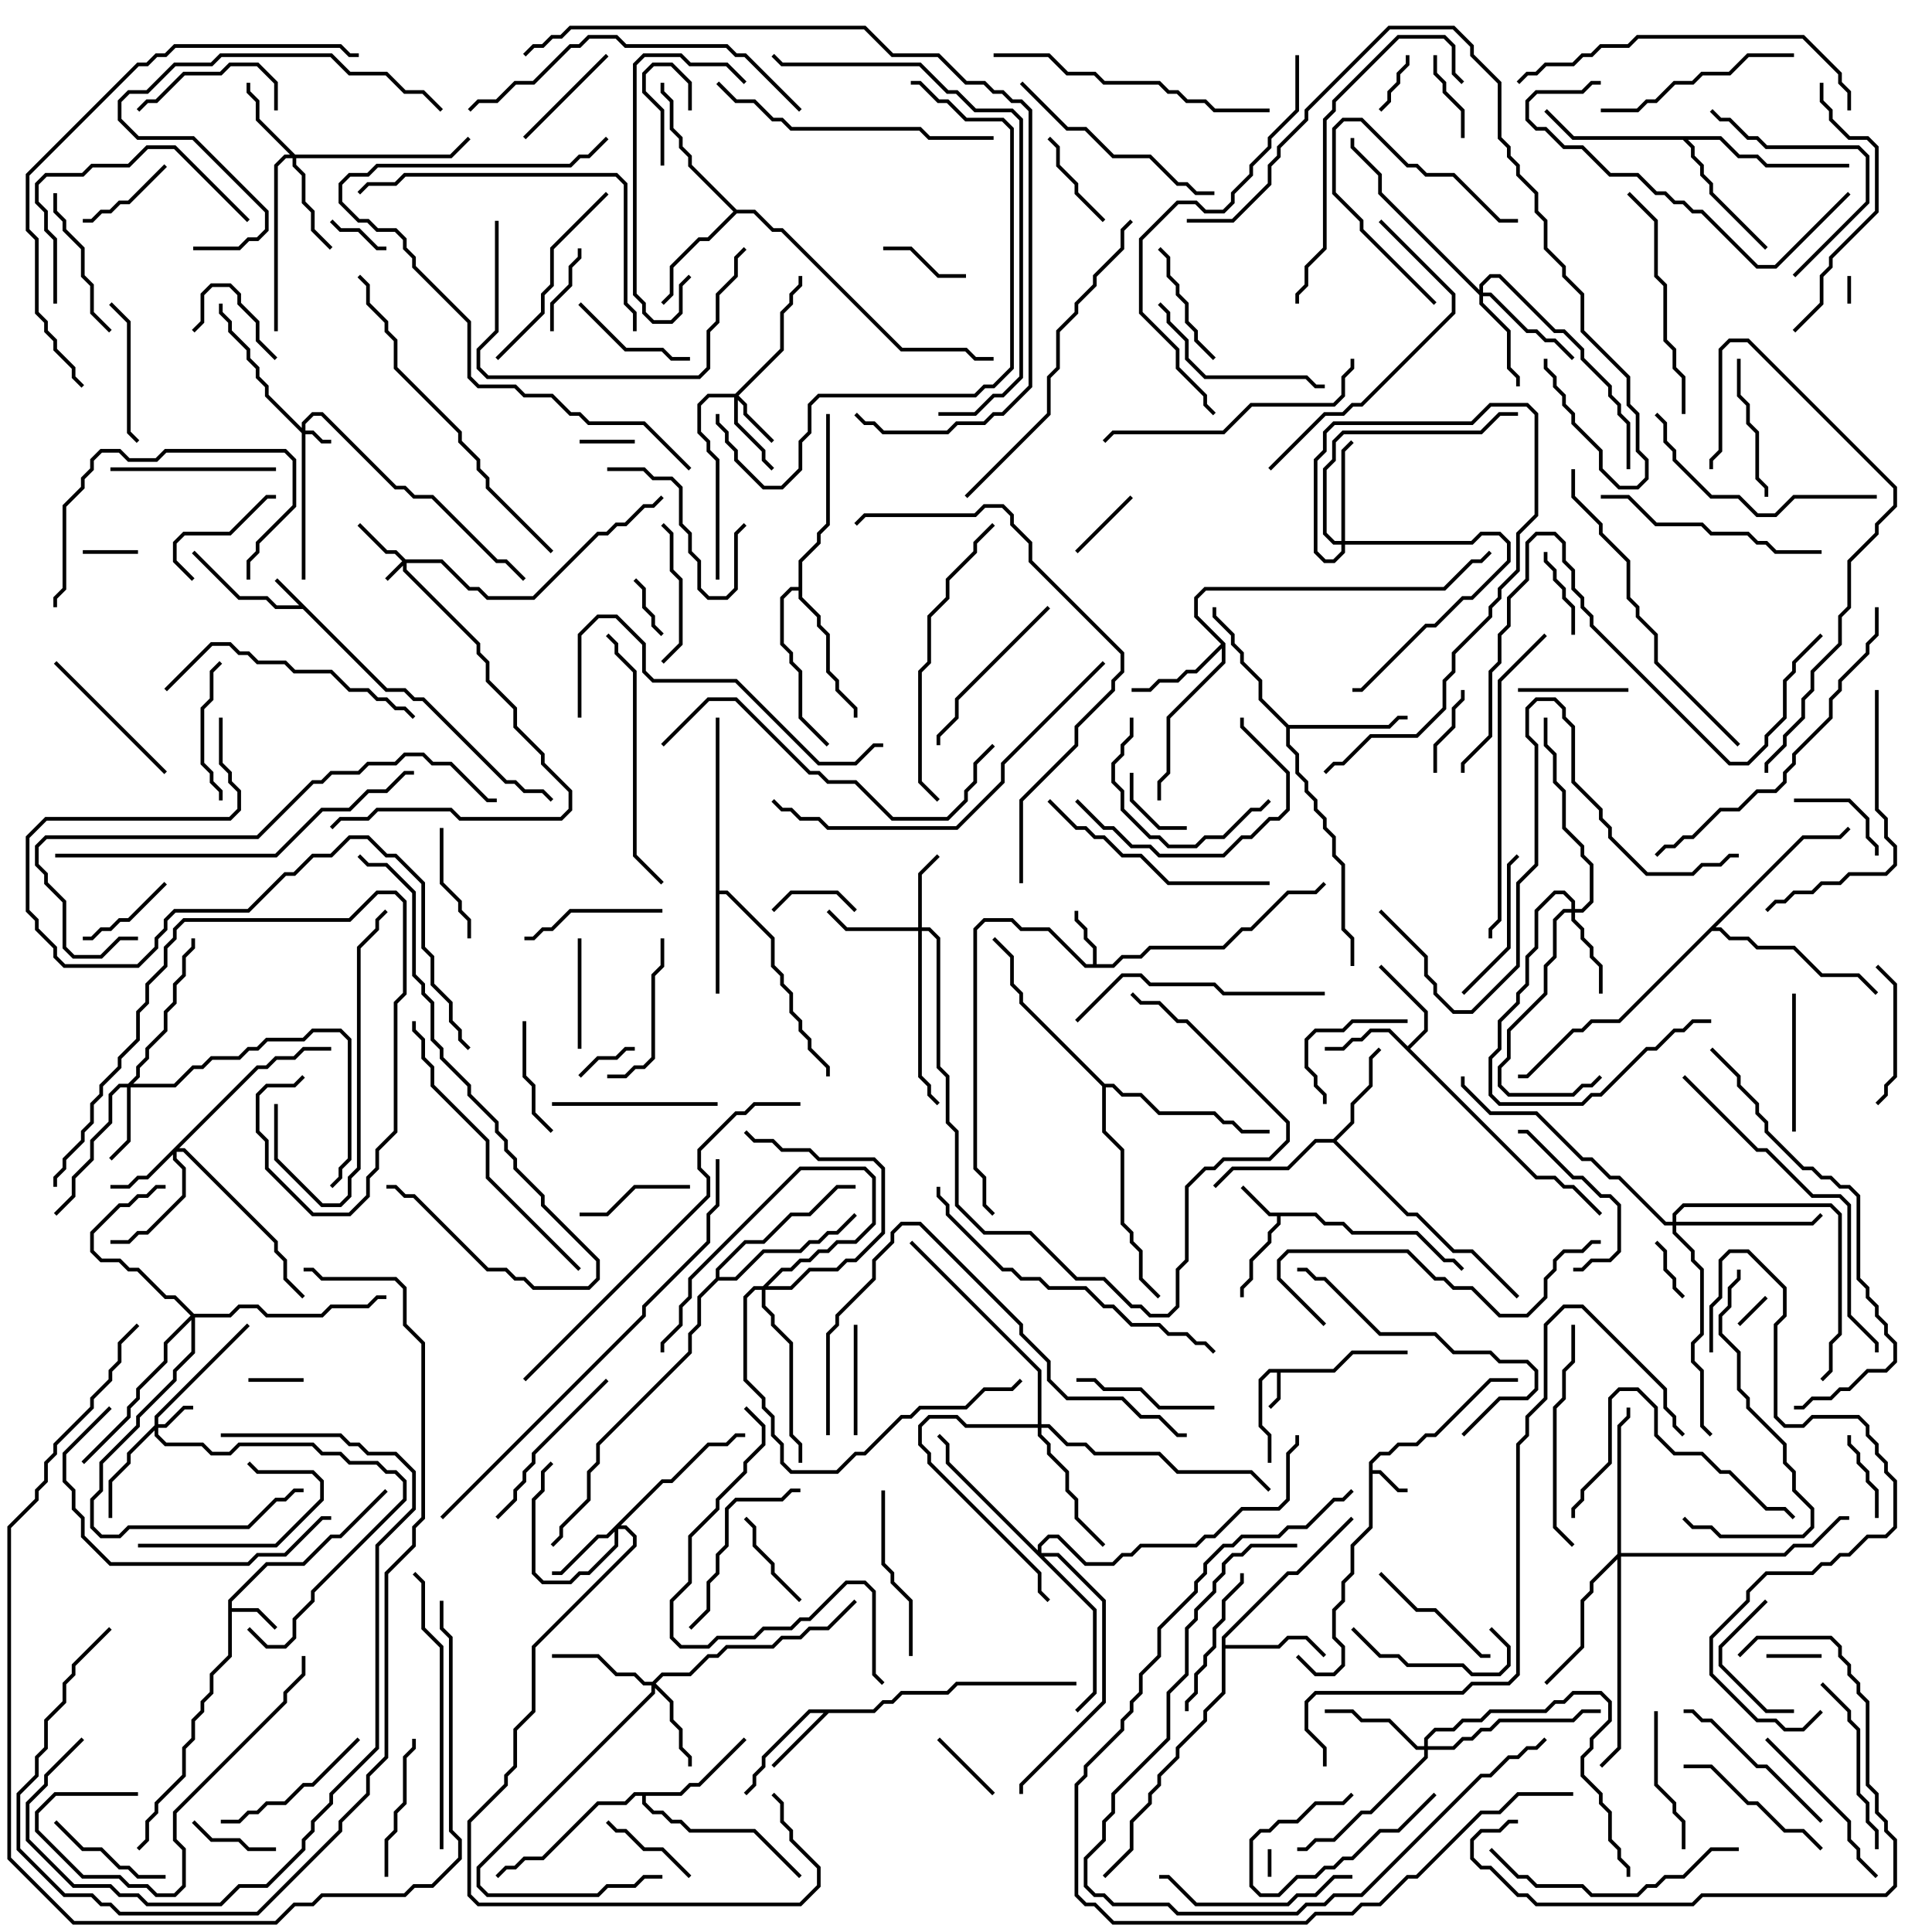 <svg version="1.1" width="105" height="105" xmlns="http://www.w3.org/2000/svg"><path d="M72.459,74.4L73.459,73.4L76.5,73.4L76.5,73.6L73.541,73.6L72.541,74.6L69.6,74.6L69.6,76.041L69.071,76.571L68.929,76.429L69.4,75.959L69.4,74.6L69.041,74.6L68.6,75.041L68.6,77.459L69.1,77.959L69.1,79.5L68.9,79.5L68.9,78.041L68.4,77.541L68.4,74.959L68.959,74.4z" stroke="none"/><path d="M21.041,37.4L22.041,37.4L22.541,37.9L23.041,37.9L27.541,42.4L28.041,42.4L28.541,42.9L29.541,42.9L30.071,43.429L29.929,43.571L29.459,43.1L28.459,43.1L27.959,42.6L27.459,42.6L22.959,38.1L22.459,38.1L21.959,37.6L20.959,37.6L16.459,33.1L14.959,33.1L14.459,32.6L12.959,32.6L10.429,30.071L10.571,29.929L13.041,32.4L14.541,32.4L15.041,32.9L16.259,32.9L14.929,31.571L15.071,31.429z" stroke="none"/><path d="M74.4,79.459L74.959,78.9L75.459,78.9L75.959,78.4L76.959,78.4L77.459,77.9L77.959,77.9L80.959,74.9L82.5,74.9L82.5,75.1L81.041,75.1L78.041,78.1L77.541,78.1L77.041,78.6L76.041,78.6L75.541,79.1L75.041,79.1L74.6,79.541L74.6,79.9L75.041,79.9L76.041,80.9L76.5,80.9L76.5,81.1L75.959,81.1L74.959,80.1L74.6,80.1L74.6,83.041L73.6,84.041L73.6,85.541L73.1,86.041L73.1,87.041L72.6,87.541L72.6,88.959L73.1,89.459L73.1,90.541L72.541,91.1L71.459,91.1L70.429,90.071L70.571,89.929L71.541,90.9L72.459,90.9L72.9,90.459L72.9,89.541L72.4,89.041L72.4,87.459L72.9,86.959L72.9,85.959L73.4,85.459L73.4,83.959L74.4,82.959z" stroke="none"/><path d="M71.541,65.9L72.041,66.4L73.041,66.4L73.541,66.9L77.041,66.9L78.541,68.4L79.041,68.4L79.571,68.929L79.429,69.071L78.959,68.6L78.459,68.6L76.959,67.1L73.459,67.1L72.959,66.6L71.959,66.6L71.459,66.1L69.6,66.1L69.6,66.541L69.1,67.041L69.1,67.541L68.1,68.541L68.1,69.541L67.6,70.041L67.6,70.5L67.4,70.5L67.4,69.959L67.9,69.459L67.9,68.459L68.9,67.459L68.9,66.959L69.4,66.459L69.4,66.1L68.959,66.1L67.429,64.571L67.571,64.429L69.041,65.9z" stroke="none"/><path d="M12.4,86.959L14.459,84.9L16.459,84.9L17.959,83.4L18.459,83.4L20.929,80.929L21.071,81.071L18.541,83.6L18.041,83.6L16.541,85.1L14.541,85.1L12.6,87.041L12.6,87.4L14.041,87.4L15.071,88.429L14.929,88.571L13.959,87.6L12.6,87.6L12.6,90.041L11.6,91.041L11.6,92.041L11.1,92.541L11.1,93.041L10.6,93.541L10.6,94.541L10.1,95.041L10.1,96.541L8.6,98.041L8.6,98.541L8.1,99.041L8.1,100.041L7.571,100.571L7.429,100.429L7.9,99.959L7.9,98.959L8.4,98.459L8.4,97.959L9.9,96.459L9.9,94.959L10.4,94.459L10.4,93.459L10.9,92.959L10.9,92.459L11.4,91.959L11.4,90.959L12.4,89.959z" stroke="none"/><path d="M59.4,52.4L59.4,51.541L58.9,51.041L58.9,50.541L58.4,50.041L58.4,49.5L58.6,49.5L58.6,49.959L59.1,50.459L59.1,50.959L59.6,51.459L59.6,52.4L60.459,52.4L60.959,51.9L61.959,51.9L62.459,51.4L66.459,51.4L67.459,50.4L67.959,50.4L69.959,48.4L71.459,48.4L71.929,47.929L72.071,48.071L71.541,48.6L70.041,48.6L68.041,50.6L67.541,50.6L66.541,51.6L62.541,51.6L62.041,52.1L61.041,52.1L60.541,52.6L58.959,52.6L56.959,50.6L55.459,50.6L54.959,50.1L53.541,50.1L53.1,50.541L53.1,63.459L53.6,63.959L53.6,65.459L54.071,65.929L53.929,66.071L53.4,65.541L53.4,64.041L52.9,63.541L52.9,50.459L53.459,49.9L55.041,49.9L55.541,50.4L57.041,50.4L59.041,52.4z" stroke="none"/><path d="M47.459,92.9L47.959,92.4L48.459,92.4L48.959,91.9L51.459,91.9L51.959,91.4L58.5,91.4L58.5,91.6L52.041,91.6L51.541,92.1L49.041,92.1L48.541,92.6L48.041,92.6L47.541,93.1L45.041,93.1L42.071,96.071L41.929,95.929L44.759,93.1L44.041,93.1L41.6,95.541L41.6,96.041L41.1,96.541L41.1,97.041L40.571,97.571L40.429,97.429L40.9,96.959L40.9,96.459L41.4,95.959L41.4,95.459L43.959,92.9z" stroke="none"/><path d="M76.5,56.859L77.4,55.959L77.4,55.041L74.929,52.571L75.071,52.429L77.6,54.959L77.6,56.041L76.641,57L83.541,63.9L84.541,63.9L85.041,64.4L85.541,64.4L87.071,65.929L86.929,66.071L85.459,64.6L84.959,64.6L84.459,64.1L83.459,64.1L75.459,56.1L74.541,56.1L74.041,56.6L73.541,56.6L73.041,57.1L72,57.1L72,56.9L72.959,56.9L73.459,56.4L73.959,56.4L74.459,55.9L75.541,55.9z" stroke="none"/><path d="M38.9,39L39.1,39L39.1,48.4L39.541,48.4L42.1,50.959L42.1,52.459L42.6,52.959L42.6,53.459L43.1,53.959L43.1,54.959L43.6,55.459L43.6,55.959L44.1,56.459L44.1,56.959L45.1,57.959L45.1,58.5L44.9,58.5L44.9,58.041L43.9,57.041L43.9,56.541L43.4,56.041L43.4,55.541L42.9,55.041L42.9,54.041L42.4,53.541L42.4,53.041L41.9,52.541L41.9,51.041L39.459,48.6L39.1,48.6L39.1,54L38.9,54z" stroke="none"/><path d="M66.4,88.959L69.959,85.4L70.459,85.4L73.429,82.429L73.571,82.571L70.541,85.6L70.041,85.6L66.6,89.041L66.6,89.4L69.459,89.4L69.959,88.9L71.041,88.9L72.071,89.929L71.929,90.071L70.959,89.1L70.041,89.1L69.541,89.6L66.6,89.6L66.6,92.041L65.6,93.041L65.6,93.541L64.1,95.041L64.1,95.541L63.1,96.541L63.1,97.041L62.6,97.541L62.6,98.041L61.6,99.041L61.6,100.541L60.071,102.071L59.929,101.929L61.4,100.459L61.4,98.959L62.4,97.959L62.4,97.459L62.9,96.959L62.9,96.459L63.9,95.459L63.9,94.959L65.4,93.459L65.4,92.959L66.4,91.959z" stroke="none"/><path d="M72.459,61.9L73.4,60.959L73.4,59.959L74.4,58.959L74.4,57.459L74.929,56.929L75.071,57.071L74.6,57.541L74.6,59.041L73.6,60.041L73.6,61.041L72.641,62L76.541,65.9L77.041,65.9L79.041,67.9L80.041,67.9L82.571,70.429L82.429,70.571L79.959,68.1L78.959,68.1L76.959,66.1L76.459,66.1L72.459,62.1L71.541,62.1L70.041,63.6L67.041,63.6L66.071,64.571L65.929,64.429L66.959,63.4L69.959,63.4L71.459,61.9z" stroke="none"/><path d="M66.6,34.959L66.6,36.041L63.6,39.041L63.6,42.041L63.1,42.541L63.1,43.5L62.9,43.5L62.9,42.459L63.4,41.959L63.4,38.959L66.4,35.959L66.4,35.241L65.041,36.6L64.541,36.6L64.041,37.1L63.041,37.1L62.541,37.6L61.5,37.6L61.5,37.4L62.459,37.4L62.959,36.9L63.959,36.9L64.459,36.4L64.959,36.4L66.359,35L64.9,33.541L64.9,32.459L65.459,31.9L78.459,31.9L79.959,30.4L80.459,30.4L80.929,29.929L81.071,30.071L80.541,30.6L80.041,30.6L78.541,32.1L65.541,32.1L65.1,32.541L65.1,33.459z" stroke="none"/><path d="M36.959,97.4L37.459,96.9L37.959,96.9L40.429,94.429L40.571,94.571L38.041,97.1L37.541,97.1L37.041,97.6L35.1,97.6L35.1,97.959L35.541,98.4L36.041,98.4L36.541,98.9L37.041,98.9L37.541,99.4L41.041,99.4L43.571,101.929L43.429,102.071L40.959,99.6L37.459,99.6L36.959,99.1L36.459,99.1L35.959,98.6L35.459,98.6L34.9,98.041L34.9,97.6L34.541,97.6L34.041,98.1L32.541,98.1L29.541,101.1L28.541,101.1L28.041,101.6L27.541,101.6L27.071,102.071L26.929,101.929L27.459,101.4L27.959,101.4L28.459,100.9L29.459,100.9L32.459,97.9L33.959,97.9L34.459,97.4z" stroke="none"/><path d="M40.041,11.4L41.041,11.4L42.041,12.4L42.541,12.4L49.041,18.9L52.541,18.9L53.041,19.4L54,19.4L54,19.6L52.959,19.6L52.459,19.1L48.959,19.1L42.459,12.6L41.959,12.6L40.959,11.6L40.041,11.6L38.541,13.1L38.041,13.1L36.6,14.541L36.6,16.041L36.071,16.571L35.929,16.429L36.4,15.959L36.4,14.459L37.959,12.9L38.459,12.9L39.859,11.5L37.4,9.041L37.4,8.541L36.9,8.041L36.9,7.541L36.4,7.041L36.4,5.541L35.9,5.041L35.9,4.5L36.1,4.5L36.1,4.959L36.6,5.459L36.6,6.959L37.1,7.459L37.1,7.959L37.6,8.459L37.6,8.959z" stroke="none"/><path d="M70.041,39.4L75.459,39.4L75.959,38.9L76.5,38.9L76.5,39.1L76.041,39.1L75.541,39.6L70.1,39.6L70.1,40.459L70.6,40.959L70.6,41.959L71.1,42.459L71.1,42.959L71.6,43.459L71.6,43.959L72.1,44.459L72.1,44.959L72.6,45.459L72.6,46.459L73.1,46.959L73.1,50.459L73.6,50.959L73.6,52.5L73.4,52.5L73.4,51.041L72.9,50.541L72.9,47.041L72.4,46.541L72.4,45.541L71.9,45.041L71.9,44.541L71.4,44.041L71.4,43.541L70.9,43.041L70.9,42.541L70.4,42.041L70.4,41.041L69.9,40.541L69.9,39.541L68.4,38.041L68.4,37.041L67.4,36.041L67.4,35.541L66.9,35.041L66.9,34.541L65.9,33.541L65.9,33L66.1,33L66.1,33.459L67.1,34.459L67.1,34.959L67.6,35.459L67.6,35.959L68.6,36.959L68.6,37.959z" stroke="none"/><path d="M93.541,7.4L94.541,8.4L95.541,8.4L96.041,8.9L100.5,8.9L100.5,9.1L95.959,9.1L95.459,8.6L94.459,8.6L93.459,7.6L91.741,7.6L92.1,7.959L92.1,8.459L92.6,8.959L92.6,9.459L93.1,9.959L93.1,10.459L96.071,13.429L95.929,13.571L92.9,10.541L92.9,10.041L92.4,9.541L92.4,9.041L91.9,8.541L91.9,8.041L91.459,7.6L85.459,7.6L83.929,6.071L84.071,5.929L85.541,7.4z" stroke="none"/><path d="M43.4,31.9L43.4,30.459L44.4,29.459L44.4,28.959L44.9,28.459L44.9,22.5L45.1,22.5L45.1,28.541L44.6,29.041L44.6,29.541L43.6,30.541L43.6,32.459L44.6,33.459L44.6,33.959L45.1,34.459L45.1,36.459L45.6,36.959L45.6,37.459L46.6,38.459L46.6,39L46.4,39L46.4,38.541L45.4,37.541L45.4,37.041L44.9,36.541L44.9,34.541L44.4,34.041L44.4,33.541L43.4,32.541L43.4,32.1L43.041,32.1L42.6,32.541L42.6,34.959L43.1,35.459L43.1,35.959L43.6,36.459L43.6,38.959L45.071,40.429L44.929,40.571L43.4,39.041L43.4,36.541L42.9,36.041L42.9,35.541L42.4,35.041L42.4,32.459L42.959,31.9z" stroke="none"/><path d="M38.9,69.459L38.9,68.959L40.459,67.4L41.459,67.4L42.959,65.9L43.959,65.9L45.459,64.4L46.5,64.4L46.5,64.6L45.541,64.6L44.041,66.1L43.041,66.1L41.541,67.6L40.541,67.6L39.1,69.041L39.1,69.4L39.959,69.4L41.459,67.9L43.459,67.9L43.959,67.4L44.459,67.4L44.959,66.9L45.459,66.9L46.429,65.929L46.571,66.071L45.541,67.1L45.041,67.1L44.541,67.6L44.041,67.6L43.541,68.1L41.541,68.1L40.041,69.6L39.041,69.6L38.1,70.541L38.1,72.041L37.6,72.541L37.6,73.541L32.6,78.541L32.6,79.541L32.1,80.041L32.1,81.541L30.6,83.041L30.6,83.541L30.071,84.071L29.929,83.929L30.4,83.459L30.4,82.959L31.9,81.459L31.9,79.959L32.4,79.459L32.4,78.459L37.4,73.459L37.4,72.459L37.9,71.959L37.9,70.459z" stroke="none"/><path d="M97.959,45.4L99.959,45.4L100.429,44.929L100.571,45.071L100.041,45.6L98.041,45.6L93.241,50.4L93.541,50.4L94.041,50.9L95.041,50.9L95.541,51.4L97.541,51.4L99.041,52.9L101.041,52.9L102.071,53.929L101.929,54.071L100.959,53.1L98.959,53.1L97.459,51.6L95.459,51.6L94.959,51.1L93.959,51.1L93.459,50.6L93.041,50.6L88.041,55.6L86.541,55.6L86.041,56.1L85.541,56.1L83.041,58.6L82.5,58.6L82.5,58.4L82.959,58.4L85.459,55.9L85.959,55.9L86.459,55.4L87.959,55.4z" stroke="none"/><path d="M60.041,58.9L60.541,58.9L61.041,59.4L62.041,59.4L63.041,60.4L66.041,60.4L66.541,60.9L67.041,60.9L67.541,61.4L69,61.4L69,61.6L67.459,61.6L66.959,61.1L66.459,61.1L65.959,60.6L62.959,60.6L61.959,59.6L60.959,59.6L60.459,59.1L60.1,59.1L60.1,61.459L61.1,62.459L61.1,66.459L61.6,66.959L61.6,67.459L62.1,67.959L62.1,69.459L63.071,70.429L62.929,70.571L61.9,69.541L61.9,68.041L61.4,67.541L61.4,67.041L60.9,66.541L60.9,62.541L59.9,61.541L59.9,59.041L55.4,54.541L55.4,54.041L54.9,53.541L54.9,52.041L53.929,51.071L54.071,50.929L55.1,51.959L55.1,53.459L55.6,53.959L55.6,54.459z" stroke="none"/><path d="M22.041,30.4L24.041,30.4L25.541,31.9L26.041,31.9L26.541,32.4L28.959,32.4L32.459,28.9L32.959,28.9L33.459,28.4L33.959,28.4L34.959,27.4L35.459,27.4L35.929,26.929L36.071,27.071L35.541,27.6L35.041,27.6L34.041,28.6L33.541,28.6L33.041,29.1L32.541,29.1L29.041,32.6L26.459,32.6L25.959,32.1L25.459,32.1L23.959,30.6L22.1,30.6L22.1,30.959L26.1,34.959L26.1,35.459L26.6,35.959L26.6,36.959L28.1,38.459L28.1,39.459L29.6,40.959L29.6,41.459L31.1,42.959L31.1,44.041L30.541,44.6L24.959,44.6L24.459,44.1L20.541,44.1L20.041,44.6L18.541,44.6L18.071,45.071L17.929,44.929L18.459,44.4L19.959,44.4L20.459,43.9L24.541,43.9L25.041,44.4L30.459,44.4L30.9,43.959L30.9,43.041L29.4,41.541L29.4,41.041L27.9,39.541L27.9,38.541L26.4,37.041L26.4,36.041L25.9,35.541L25.9,35.041L21.9,31.041L21.9,30.741L21.071,31.571L20.929,31.429L21.859,30.5L21.459,30.1L20.959,30.1L19.429,28.571L19.571,28.429L21.041,29.9L21.541,29.9z" stroke="none"/><path d="M16.4,23.259L16.4,22.959L16.959,22.4L17.541,22.4L21.541,26.4L22.041,26.4L22.541,26.9L23.541,26.9L27.041,30.4L27.541,30.4L28.571,31.429L28.429,31.571L27.459,30.6L26.959,30.6L23.459,27.1L22.459,27.1L21.959,26.6L21.459,26.6L17.459,22.6L17.041,22.6L16.6,23.041L16.6,23.4L17.041,23.4L17.541,23.9L18,23.9L18,24.1L17.459,24.1L16.959,23.6L16.6,23.6L16.6,31.5L16.4,31.5L16.4,23.541L14.4,21.541L14.4,21.041L13.9,20.541L13.9,20.041L13.4,19.541L13.4,19.041L12.4,18.041L12.4,17.541L11.9,17.041L11.9,16.5L12.1,16.5L12.1,16.959L12.6,17.459L12.6,17.959L13.6,18.959L13.6,19.459L14.1,19.959L14.1,20.459L14.6,20.959L14.6,21.459z" stroke="none"/><path d="M8.4,77.459L8.4,76.959L13.429,71.929L13.571,72.071L8.6,77.041L8.6,77.4L8.959,77.4L9.959,76.4L10.5,76.4L10.5,76.6L10.041,76.6L9.041,77.6L8.6,77.6L8.6,77.959L9.041,78.4L11.041,78.4L11.541,78.9L12.459,78.9L12.959,78.4L17.041,78.4L17.541,78.9L18.541,78.9L19.041,79.4L20.541,79.4L21.041,79.9L21.541,79.9L22.1,80.459L22.1,81.541L17.1,86.541L17.1,87.041L16.1,88.041L16.1,89.041L15.541,89.6L14.459,89.6L13.429,88.571L13.571,88.429L14.541,89.4L15.459,89.4L15.9,88.959L15.9,87.959L16.9,86.959L16.9,86.459L21.9,81.459L21.9,80.541L21.459,80.1L20.959,80.1L20.459,79.6L18.959,79.6L18.459,79.1L17.459,79.1L16.959,78.6L13.041,78.6L12.541,79.1L11.459,79.1L10.959,78.6L8.959,78.6L8.4,78.041L8.4,77.741L7.1,79.041L7.1,79.541L6.1,80.541L6.1,82.5L5.9,82.5L5.9,80.459L6.9,79.459L6.9,78.959z" stroke="none"/><path d="M39.959,21.4L42.4,18.959L42.4,16.959L42.9,16.459L42.9,15.959L43.4,15.459L43.4,15L43.6,15L43.6,15.541L43.1,16.041L43.1,16.541L42.6,17.041L42.6,19.041L40.141,21.5L40.6,21.959L40.6,22.459L42.071,23.929L41.929,24.071L40.4,22.541L40.4,22.041L40.1,21.741L40.1,22.959L41.6,24.459L41.6,24.959L42.071,25.429L41.929,25.571L41.4,25.041L41.4,24.541L39.9,23.041L39.9,21.6L38.541,21.6L38.1,22.041L38.1,23.459L38.6,23.959L38.6,24.459L39.1,24.959L39.1,31.5L38.9,31.5L38.9,25.041L38.4,24.541L38.4,24.041L37.9,23.541L37.9,21.959L38.459,21.4z" stroke="none"/><path d="M13.959,57.9L14.459,57.9L14.959,57.4L15.959,57.4L16.459,56.9L18,56.9L18,57.1L16.541,57.1L16.041,57.6L15.041,57.6L14.541,58.1L14.041,58.1L9.741,62.4L10.041,62.4L15.1,67.459L15.1,67.959L15.6,68.459L15.6,69.459L16.571,70.429L16.429,70.571L15.4,69.541L15.4,68.541L14.9,68.041L14.9,67.541L9.959,62.6L9.6,62.6L9.6,62.959L10.1,63.459L10.1,65.041L8.041,67.1L7.541,67.1L7.041,67.6L6,67.6L6,67.4L6.959,67.4L7.459,66.9L7.959,66.9L9.9,64.959L9.9,63.541L9.4,63.041L9.4,62.741L8.041,64.1L7.541,64.1L7.041,64.6L6,64.6L6,64.4L6.959,64.4L7.459,63.9L7.959,63.9z" stroke="none"/><path d="M6.959,58.9L7.4,58.459L7.4,57.959L7.9,57.459L7.9,56.959L8.9,55.959L8.9,54.959L9.4,54.459L9.4,53.459L9.9,52.959L9.9,51.959L10.4,51.459L10.4,51L10.6,51L10.6,51.541L10.1,52.041L10.1,53.041L9.6,53.541L9.6,54.541L9.1,55.041L9.1,56.041L8.1,57.041L8.1,57.541L7.6,58.041L7.6,58.541L7.241,58.9L9.459,58.9L10.459,57.9L10.959,57.9L11.459,57.4L12.959,57.4L13.459,56.9L13.959,56.9L14.459,56.4L16.459,56.4L16.959,55.9L18.541,55.9L19.1,56.459L19.1,63.041L18.6,63.541L18.6,64.041L18.071,64.571L17.929,64.429L18.4,63.959L18.4,63.459L18.9,62.959L18.9,56.541L18.459,56.1L17.041,56.1L16.541,56.6L14.541,56.6L14.041,57.1L13.541,57.1L13.041,57.6L11.541,57.6L11.041,58.1L10.541,58.1L9.541,59.1L7.1,59.1L7.1,62.041L6.071,63.071L5.929,62.929L6.9,61.959L6.9,59.1L6.541,59.1L6.1,59.541L6.1,61.041L5.1,62.041L5.1,63.041L4.1,64.041L4.1,65.041L3.071,66.071L2.929,65.929L3.9,64.959L3.9,63.959L4.9,62.959L4.9,61.959L5.9,60.959L5.9,59.459L6.459,58.9z" stroke="none"/><path d="M49.9,50.4L49.9,47.459L50.929,46.429L51.071,46.571L50.1,47.541L50.1,50.4L50.541,50.4L51.1,50.959L51.1,57.959L51.6,58.459L51.6,60.959L52.1,61.459L52.1,65.459L53.541,66.9L56.041,66.9L58.541,69.4L60.041,69.4L61.541,70.9L62.041,70.9L62.541,71.4L63.459,71.4L63.9,70.959L63.9,68.959L64.4,68.459L64.4,64.459L65.459,63.4L65.959,63.4L66.459,62.9L68.959,62.9L69.9,61.959L69.9,61.041L64.459,55.6L63.959,55.6L62.959,54.6L61.959,54.6L61.429,54.071L61.571,53.929L62.041,54.4L63.041,54.4L64.041,55.4L64.541,55.4L70.1,60.959L70.1,62.041L69.041,63.1L66.541,63.1L66.041,63.6L65.541,63.6L64.6,64.541L64.6,68.541L64.1,69.041L64.1,71.041L63.541,71.6L62.459,71.6L61.959,71.1L61.459,71.1L59.959,69.6L58.459,69.6L55.959,67.1L53.459,67.1L51.9,65.541L51.9,61.541L51.4,61.041L51.4,58.541L50.9,58.041L50.9,51.041L50.459,50.6L50.1,50.6L50.1,58.459L50.6,58.959L50.6,59.459L51.071,59.929L50.929,60.071L50.4,59.541L50.4,59.041L49.9,58.541L49.9,50.6L45.959,50.6L44.929,49.571L45.071,49.429L46.041,50.4z" stroke="none"/><path d="M35.959,80.4L36.459,80.4L38.459,78.4L39.459,78.4L39.959,77.9L40.5,77.9L40.5,78.1L40.041,78.1L39.541,78.6L38.541,78.6L36.541,80.6L36.041,80.6L33.741,82.9L34.041,82.9L34.6,83.459L34.6,84.041L29.1,89.541L29.1,93.041L28.1,94.041L28.1,96.041L27.6,96.541L27.6,97.041L25.6,99.041L25.6,102.959L26.041,103.4L43.459,103.4L44.4,102.459L44.4,101.541L42.9,100.041L42.9,99.541L42.4,99.041L42.4,98.041L41.929,97.571L42.071,97.429L42.6,97.959L42.6,98.959L43.1,99.459L43.1,99.959L44.6,101.459L44.6,102.541L43.541,103.6L25.959,103.6L25.4,103.041L25.4,98.959L27.4,96.959L27.4,96.459L27.9,95.959L27.9,93.959L28.9,92.959L28.9,89.459L34.4,83.959L34.4,83.541L33.959,83.1L33.6,83.1L33.6,84.041L32.041,85.6L31.541,85.6L31.041,86.1L29.459,86.1L28.9,85.541L28.9,81.459L29.4,80.959L29.4,79.959L29.929,79.429L30.071,79.571L29.6,80.041L29.6,81.041L29.1,81.541L29.1,85.459L29.541,85.9L30.959,85.9L31.459,85.4L31.959,85.4L33.4,83.959L33.4,83.241L33.041,83.6L32.541,83.6L30.541,85.6L30,85.6L30,85.4L30.459,85.4L32.459,83.4L32.959,83.4z" stroke="none"/><path d="M16.041,8.4L24.459,8.4L25.429,7.429L25.571,7.571L24.541,8.6L16.1,8.6L16.1,8.959L16.6,9.459L16.6,10.959L17.1,11.459L17.1,12.459L18.071,13.429L17.929,13.571L16.9,12.541L16.9,11.541L16.4,11.041L16.4,9.541L15.9,9.041L15.9,8.6L15.541,8.6L15.1,9.041L15.1,18L14.9,18L14.9,8.959L15.459,8.4L15.759,8.4L13.9,6.541L13.9,5.541L13.4,5.041L13.4,4.5L13.6,4.5L13.6,4.959L14.1,5.459L14.1,6.459z" stroke="none"/><path d="M85.4,49.4L85.4,49.041L84.959,48.6L84.541,48.6L83.6,49.541L83.6,51.541L83.1,52.041L83.1,53.541L82.6,54.041L82.6,54.541L81.6,55.541L81.6,57.041L81.1,57.541L81.1,59.459L81.541,59.9L85.959,59.9L86.459,59.4L86.959,59.4L89.459,56.9L89.959,56.9L90.959,55.9L91.459,55.9L91.959,55.4L93,55.4L93,55.6L92.041,55.6L91.541,56.1L91.041,56.1L90.041,57.1L89.541,57.1L87.041,59.6L86.541,59.6L86.041,60.1L81.459,60.1L80.9,59.541L80.9,57.459L81.4,56.959L81.4,55.459L82.4,54.459L82.4,53.959L82.9,53.459L82.9,51.959L83.4,51.459L83.4,49.459L84.459,48.4L85.041,48.4L85.6,48.959L85.6,49.4L85.959,49.4L86.4,48.959L86.4,47.041L85.9,46.541L85.9,46.041L84.9,45.041L84.9,43.041L84.4,42.541L84.4,41.041L83.9,40.541L83.9,39L84.1,39L84.1,40.459L84.6,40.959L84.6,42.459L85.1,42.959L85.1,44.959L86.1,45.959L86.1,46.459L86.6,46.959L86.6,49.041L86.041,49.6L85.6,49.6L85.6,49.959L86.1,50.459L86.1,50.959L86.6,51.459L86.6,51.959L87.1,52.459L87.1,54L86.9,54L86.9,52.541L86.4,52.041L86.4,51.541L85.9,51.041L85.9,50.541L85.4,50.041L85.4,49.6L85.041,49.6L84.6,50.041L84.6,52.041L84.1,52.541L84.1,54.041L82.1,56.041L82.1,57.541L81.6,58.041L81.6,58.959L82.041,59.4L85.459,59.4L85.959,58.9L86.459,58.9L86.929,58.429L87.071,58.571L86.541,59.1L86.041,59.1L85.541,59.6L81.959,59.6L81.4,59.041L81.4,57.959L81.9,57.459L81.9,55.959L83.9,53.959L83.9,52.459L84.4,51.959L84.4,49.959L84.959,49.4z" stroke="none"/><path d="M35.459,91.4L35.959,90.9L37.459,90.9L38.459,89.9L38.959,89.9L39.459,89.4L41.959,89.4L42.459,88.9L43.459,88.9L43.959,88.4L44.959,88.4L46.429,86.929L46.571,87.071L45.041,88.6L44.041,88.6L43.541,89.1L42.541,89.1L42.041,89.6L39.541,89.6L39.041,90.1L38.541,90.1L37.541,91.1L36.041,91.1L35.641,91.5L36.6,92.459L36.6,93.459L37.1,93.959L37.1,94.959L37.6,95.459L37.6,96L37.4,96L37.4,95.541L36.9,95.041L36.9,94.041L36.4,93.541L36.4,92.541L35.6,91.741L35.6,92.041L26.1,101.541L26.1,102.459L26.541,102.9L32.459,102.9L32.959,102.4L34.459,102.4L34.959,101.9L36,101.9L36,102.1L35.041,102.1L34.541,102.6L33.041,102.6L32.541,103.1L26.459,103.1L25.9,102.541L25.9,101.459L35.4,91.959L35.4,91.6L34.959,91.6L34.459,91.1L33.459,91.1L32.459,90.1L30,90.1L30,89.9L32.541,89.9L33.541,90.9L34.541,90.9L35.041,91.4z" stroke="none"/><path d="M80.4,15.759L80.4,15.459L80.959,14.9L81.541,14.9L84.541,17.9L85.041,17.9L86.1,18.959L86.1,19.459L87.6,20.959L87.6,21.459L88.1,21.959L88.1,22.459L88.6,22.959L88.6,25.5L88.4,25.5L88.4,23.041L87.9,22.541L87.9,22.041L87.4,21.541L87.4,21.041L85.9,19.541L85.9,19.041L84.959,18.1L84.459,18.1L81.459,15.1L81.041,15.1L80.6,15.541L80.6,15.9L81.041,15.9L83.041,17.9L83.541,17.9L84.041,18.4L84.541,18.4L85.571,19.429L85.429,19.571L84.459,18.6L83.959,18.6L83.459,18.1L82.959,18.1L80.959,16.1L80.6,16.1L80.6,16.459L82.1,17.959L82.1,19.959L82.6,20.459L82.6,21L82.4,21L82.4,20.541L81.9,20.041L81.9,18.041L80.4,16.541L80.4,16.041L74.9,10.541L74.9,9.541L73.4,8.041L73.4,7.5L73.6,7.5L73.6,7.959L75.1,9.459L75.1,10.459z" stroke="none"/><path d="M72.9,29.4L72.9,24.459L73.429,23.929L73.571,24.071L73.1,24.541L73.1,29.4L79.959,29.4L80.459,28.9L81.541,28.9L82.1,29.459L82.1,30.541L80.041,32.6L79.541,32.6L78.041,34.1L77.541,34.1L74.041,37.6L73.5,37.6L73.5,37.4L73.959,37.4L77.459,33.9L77.959,33.9L79.459,32.4L79.959,32.4L81.9,30.459L81.9,29.541L81.459,29.1L80.541,29.1L80.041,29.6L73.1,29.6L73.1,30.041L72.541,30.6L71.959,30.6L71.4,30.041L71.4,24.959L71.9,24.459L71.9,23.459L72.459,22.9L79.959,22.9L80.959,21.9L83.041,21.9L83.6,22.459L83.6,28.041L82.6,29.041L82.6,31.041L81.6,32.041L81.6,32.541L81.1,33.041L81.1,33.541L79.1,35.541L79.1,36.541L78.6,37.041L78.6,38.541L77.041,40.1L74.541,40.1L73.041,41.6L72.541,41.6L72.071,42.071L71.929,41.929L72.459,41.4L72.959,41.4L74.459,39.9L76.959,39.9L78.4,38.459L78.4,36.959L78.9,36.459L78.9,35.459L80.9,33.459L80.9,32.959L81.4,32.459L81.4,31.959L82.4,30.959L82.4,28.959L83.4,27.959L83.4,22.541L82.959,22.1L81.041,22.1L80.041,23.1L72.541,23.1L72.1,23.541L72.1,24.541L71.6,25.041L71.6,29.959L72.041,30.4L72.459,30.4L72.9,29.959L72.9,29.6L72.459,29.6L71.9,29.041L71.9,25.459L72.4,24.959L72.4,23.959L72.959,23.4L80.459,23.4L81.459,22.4L82.5,22.4L82.5,22.6L81.541,22.6L80.541,23.6L73.041,23.6L72.6,24.041L72.6,25.041L72.1,25.541L72.1,28.959L72.541,29.4z" stroke="none"/><path d="M77.4,94.9L77.4,94.459L77.959,93.9L78.959,93.9L79.459,93.4L80.459,93.4L80.959,92.9L83.959,92.9L84.459,92.4L84.959,92.4L85.459,91.9L87.041,91.9L87.6,92.459L87.6,93.541L86.6,94.541L86.6,95.041L86.1,95.541L86.1,96.459L87.1,97.459L87.1,97.959L87.6,98.459L87.6,99.959L88.1,100.459L88.1,100.959L88.6,101.459L88.6,102L88.4,102L88.4,101.541L87.9,101.041L87.9,100.541L87.4,100.041L87.4,98.541L86.9,98.041L86.9,97.541L85.9,96.541L85.9,95.459L86.4,94.959L86.4,94.459L87.4,93.459L87.4,92.541L86.959,92.1L85.541,92.1L85.041,92.6L84.541,92.6L84.041,93.1L81.041,93.1L80.541,93.6L79.541,93.6L79.041,94.1L78.041,94.1L77.6,94.541L77.6,94.9L78.959,94.9L79.459,94.4L79.959,94.4L80.459,93.9L80.959,93.9L81.459,93.4L85.459,93.4L85.959,92.9L87,92.9L87,93.1L86.041,93.1L85.541,93.6L81.541,93.6L81.041,94.1L80.541,94.1L80.041,94.6L79.541,94.6L79.041,95.1L77.6,95.1L77.6,95.541L74.541,98.6L74.041,98.6L72.541,100.1L71.541,100.1L71.041,100.6L70.5,100.6L70.5,100.4L70.959,100.4L71.459,99.9L72.459,99.9L73.959,98.4L74.459,98.4L77.4,95.459L77.4,95.1L76.959,95.1L75.459,93.6L73.959,93.6L73.459,93.1L72,93.1L72,92.9L73.541,92.9L74.041,93.4L75.541,93.4L77.041,94.9z" stroke="none"/><path d="M41.459,69.9L42.459,68.9L42.959,68.9L43.459,68.4L43.959,68.4L44.459,67.9L44.959,67.9L45.459,67.4L46.459,67.4L47.4,66.459L47.4,64.041L46.959,63.6L43.541,63.6L37.6,69.541L37.6,70.541L37.1,71.041L37.1,72.041L36.1,73.041L36.1,73.5L35.9,73.5L35.9,72.959L36.9,71.959L36.9,70.959L37.4,70.459L37.4,69.459L43.459,63.4L47.041,63.4L47.6,63.959L47.6,66.541L46.541,67.6L45.541,67.6L45.041,68.1L44.541,68.1L44.041,68.6L43.541,68.6L43.041,69.1L42.541,69.1L41.741,69.9L42.959,69.9L43.959,68.9L45.459,68.9L45.959,68.4L46.459,68.4L47.9,66.959L47.9,63.541L47.459,63.1L44.459,63.1L43.959,62.6L42.459,62.6L41.959,62.1L40.959,62.1L40.429,61.571L40.571,61.429L41.041,61.9L42.041,61.9L42.541,62.4L44.041,62.4L44.541,62.9L47.541,62.9L48.1,63.459L48.1,67.041L46.541,68.6L46.041,68.6L45.541,69.1L44.041,69.1L43.041,70.1L41.6,70.1L41.6,70.959L42.1,71.459L42.1,71.959L43.1,72.959L43.1,77.959L43.6,78.459L43.6,79.5L43.4,79.5L43.4,78.541L42.9,78.041L42.9,73.041L41.9,72.041L41.9,71.541L41.4,71.041L41.4,70.1L41.041,70.1L40.6,70.541L40.6,74.959L41.6,75.959L41.6,76.459L42.1,76.959L42.1,77.959L42.6,78.459L42.6,79.459L43.041,79.9L45.459,79.9L46.459,78.9L46.959,78.9L48.959,76.9L49.459,76.9L49.959,76.4L52.459,76.4L53.459,75.4L54.959,75.4L55.429,74.929L55.571,75.071L55.041,75.6L53.541,75.6L52.541,76.6L50.041,76.6L49.541,77.1L49.041,77.1L47.041,79.1L46.541,79.1L45.541,80.1L42.959,80.1L42.4,79.541L42.4,78.541L41.9,78.041L41.9,77.041L41.4,76.541L41.4,76.041L40.4,75.041L40.4,70.459L40.959,69.9z" stroke="none"/><path d="M10.541,71.4L12.459,71.4L12.959,70.9L14.041,70.9L14.541,71.4L17.459,71.4L17.959,70.9L19.959,70.9L20.459,70.4L21,70.4L21,70.6L20.541,70.6L20.041,71.1L18.041,71.1L17.541,71.6L14.459,71.6L13.959,71.1L13.041,71.1L12.541,71.6L10.6,71.6L10.6,73.541L9.6,74.541L9.6,75.041L7.6,77.041L7.6,77.541L5.6,79.541L5.6,81.041L5.1,81.541L5.1,82.959L5.541,83.4L6.459,83.4L6.959,82.9L13.459,82.9L14.959,81.4L15.459,81.4L15.959,80.9L16.5,80.9L16.5,81.1L16.041,81.1L15.541,81.6L15.041,81.6L13.541,83.1L7.041,83.1L6.541,83.6L5.459,83.6L4.9,83.041L4.9,81.459L5.4,80.959L5.4,79.459L7.4,77.459L7.4,76.959L9.4,74.959L9.4,74.459L10.4,73.459L10.4,71.741L9.1,73.041L9.1,74.041L7.6,75.541L7.6,76.041L7.1,76.541L7.1,77.041L4.571,79.571L4.429,79.429L6.9,76.959L6.9,76.459L7.4,75.959L7.4,75.459L8.9,73.959L8.9,72.959L10.359,71.5L9.459,70.6L8.959,70.6L7.459,69.1L6.959,69.1L6.459,68.6L5.459,68.6L4.9,68.041L4.9,66.959L6.459,65.4L6.959,65.4L7.459,64.9L7.959,64.9L8.459,64.4L9,64.4L9,64.6L8.541,64.6L8.041,65.1L7.541,65.1L7.041,65.6L6.541,65.6L5.1,67.041L5.1,67.959L5.541,68.4L6.541,68.4L7.041,68.9L7.541,68.9L9.041,70.4L9.541,70.4z" stroke="none"/><path d="M56.4,77.4L56.4,74.541L49.429,67.571L49.571,67.429L56.6,74.459L56.6,77.4L57.041,77.4L58.041,78.4L59.041,78.4L59.541,78.9L63.041,78.9L64.041,79.9L68.041,79.9L69.071,80.929L68.929,81.071L67.959,80.1L63.959,80.1L62.959,79.1L59.459,79.1L58.959,78.6L57.959,78.6L56.959,77.6L56.6,77.6L56.6,77.959L57.1,78.459L57.1,78.959L58.1,79.959L58.1,80.959L58.6,81.459L58.6,82.459L60.071,83.929L59.929,84.071L58.4,82.541L58.4,81.541L57.9,81.041L57.9,80.041L56.9,79.041L56.9,78.541L56.4,78.041L56.4,77.6L52.459,77.6L51.959,77.1L50.541,77.1L50.1,77.541L50.1,78.459L50.6,78.959L50.6,79.459L56.6,85.459L56.6,86.459L57.071,86.929L56.929,87.071L56.4,86.541L56.4,85.541L50.4,79.541L50.4,79.041L49.9,78.541L49.9,77.459L50.459,76.9L52.041,76.9L52.541,77.4z" stroke="none"/><path d="M90.9,66.4L90.9,65.959L91.459,65.4L99.541,65.4L100.1,65.959L100.1,72.541L99.6,73.041L99.6,74.541L99.071,75.071L98.929,74.929L99.4,74.459L99.4,72.959L99.9,72.459L99.9,66.041L99.459,65.6L91.541,65.6L91.1,66.041L91.1,66.4L98.459,66.4L98.929,65.929L99.071,66.071L98.541,66.6L91.1,66.6L91.1,66.959L92.1,67.959L92.1,68.459L92.6,68.959L92.6,72.541L92.1,73.041L92.1,73.959L92.6,74.459L92.6,77.459L93.071,77.929L92.929,78.071L92.4,77.541L92.4,74.541L91.9,74.041L91.9,72.959L92.4,72.459L92.4,69.041L91.9,68.541L91.9,68.041L90.9,67.041L90.9,66.6L90.459,66.6L87.959,64.1L87.459,64.1L86.459,63.1L85.959,63.1L83.459,60.6L80.959,60.6L79.4,59.041L79.4,58.5L79.6,58.5L79.6,58.959L81.041,60.4L83.541,60.4L86.041,62.9L86.541,62.9L87.541,63.9L88.041,63.9L90.541,66.4z" stroke="none"/><path d="M87.9,84.459L87.9,77.459L88.4,76.959L88.4,76.5L88.6,76.5L88.6,77.041L88.1,77.541L88.1,84.4L96.959,84.4L97.459,83.9L98.459,83.9L99.959,82.4L100.5,82.4L100.5,82.6L100.041,82.6L98.541,84.1L97.541,84.1L97.041,84.6L88.1,84.6L88.1,95.041L87.071,96.071L86.929,95.929L87.9,94.959L87.9,84.741L86.6,86.041L86.6,86.541L86.1,87.041L86.1,89.541L84.071,91.571L83.929,91.429L85.9,89.459L85.9,86.959L86.4,86.459L86.4,85.959z" stroke="none"/><path d="M56.4,84.259L56.4,83.959L56.959,83.4L57.541,83.4L59.041,84.9L60.459,84.9L60.959,84.4L61.459,84.4L61.959,83.9L64.959,83.9L65.459,83.4L65.959,83.4L67.459,81.9L69.459,81.9L69.9,81.459L69.9,78.959L70.4,78.459L70.4,78L70.6,78L70.6,78.541L70.1,79.041L70.1,81.541L69.541,82.1L67.541,82.1L66.041,83.6L65.541,83.6L65.041,84.1L62.041,84.1L61.541,84.6L61.041,84.6L60.541,85.1L58.959,85.1L57.459,83.6L57.041,83.6L56.6,84.041L56.6,84.4L57.541,84.4L60.1,86.959L60.1,92.541L55.6,97.041L55.6,97.5L55.4,97.5L55.4,96.959L59.9,92.459L59.9,87.041L57.459,84.6L56.741,84.6L59.6,87.459L59.6,92.041L58.571,93.071L58.429,92.929L59.4,91.959L59.4,87.541L51.4,79.541L51.4,78.541L50.929,78.071L51.071,77.929L51.6,78.459L51.6,79.459z" stroke="none"/><path d="M100.4,15L100.6,15L100.6,16.5L100.4,16.5z" stroke="none"/><path d="M68.9,100.5L69.1,100.5L69.1,102L68.9,102z" stroke="none"/><path d="M94.571,72.071L94.429,71.929L95.929,70.429L96.071,70.571z" stroke="none"/><path d="M99,89.9L99,90.1L96,90.1L96,89.9z" stroke="none"/><path d="M16.5,74.9L16.5,75.1L13.5,75.1L13.5,74.9z" stroke="none"/><path d="M31.5,24.1L31.5,23.9L34.5,23.9L34.5,24.1z" stroke="none"/><path d="M4.5,30.1L4.5,29.9L7.5,29.9L7.5,30.1z" stroke="none"/><path d="M34.429,31.571L34.571,31.429L35.1,31.959L35.1,32.959L35.6,33.459L35.6,33.959L36.071,34.429L35.929,34.571L35.4,34.041L35.4,33.541L34.9,33.041L34.9,32.041z" stroke="none"/><path d="M76.4,3L76.6,3L76.6,3.541L76.1,4.041L76.1,4.541L75.6,5.041L75.6,5.541L75.071,6.071L74.929,5.929L75.4,5.459L75.4,4.959L75.9,4.459L75.9,3.959L76.4,3.459z" stroke="none"/><path d="M17.929,12.071L18.071,11.929L18.541,12.4L19.541,12.4L20.541,13.4L21,13.4L21,13.6L20.459,13.6L19.459,12.6L18.459,12.6z" stroke="none"/><path d="M89.929,67.571L90.071,67.429L90.6,67.959L90.6,68.959L91.1,69.459L91.1,69.959L91.571,70.429L91.429,70.571L90.9,70.041L90.9,69.541L90.4,69.041L90.4,68.041z" stroke="none"/><path d="M36.1,9L35.9,9L35.9,6.041L34.9,5.041L34.9,3.959L35.459,3.4L36.541,3.4L37.6,4.459L37.6,6L37.4,6L37.4,4.541L36.459,3.6L35.541,3.6L35.1,4.041L35.1,4.959L36.1,5.959z" stroke="none"/><path d="M31.571,58.571L31.429,58.429L32.459,57.4L33.459,57.4L33.959,56.9L34.5,56.9L34.5,57.1L34.041,57.1L33.541,57.6L32.541,57.6z" stroke="none"/><path d="M61.429,26.929L61.571,27.071L58.571,30.071L58.429,29.929z" stroke="none"/><path d="M64.5,44.9L64.5,45.1L62.959,45.1L61.4,43.541L61.4,42L61.6,42L61.6,43.459L63.041,44.9z" stroke="none"/><path d="M50.929,94.571L51.071,94.429L54.071,97.429L53.929,97.571z" stroke="none"/><path d="M42.071,49.571L41.929,49.429L42.959,48.4L45.541,48.4L46.571,49.429L46.429,49.571L45.459,48.6L43.041,48.6z" stroke="none"/><path d="M77.929,97.429L78.071,97.571L76.041,99.6L75.041,99.6L73.541,101.1L73.041,101.1L72.541,101.6L72.041,101.6L71.541,102.1L70.541,102.1L69.541,103.1L68.459,103.1L67.9,102.541L67.9,99.959L68.459,99.4L68.959,99.4L69.459,98.9L70.459,98.9L71.459,97.9L72.959,97.9L73.429,97.429L73.571,97.571L73.041,98.1L71.541,98.1L70.541,99.1L69.541,99.1L69.041,99.6L68.541,99.6L68.1,100.041L68.1,102.459L68.541,102.9L69.459,102.9L70.459,101.9L71.459,101.9L71.959,101.4L72.459,101.4L72.959,100.9L73.459,100.9L74.959,99.4L75.959,99.4z" stroke="none"/><path d="M10.429,99.071L10.571,98.929L11.541,99.9L13.041,99.9L13.541,100.4L15,100.4L15,100.6L13.459,100.6L12.959,100.1L11.459,100.1z" stroke="none"/><path d="M100.4,78L100.6,78L100.6,78.459L101.1,78.959L101.1,79.459L101.6,79.959L101.6,80.459L102.1,80.959L102.1,82.5L101.9,82.5L101.9,81.041L101.4,80.541L101.4,80.041L100.9,79.541L100.9,79.041L100.4,78.541z" stroke="none"/><path d="M52.5,14.9L52.5,15.1L50.959,15.1L49.459,13.6L48,13.6L48,13.4L49.541,13.4L51.041,14.9z" stroke="none"/><path d="M79.4,37.5L79.6,37.5L79.6,38.041L79.1,38.541L79.1,39.541L78.1,40.541L78.1,42L77.9,42L77.9,40.459L78.9,39.459L78.9,38.459L79.4,37.959z" stroke="none"/><path d="M83.9,30L84.1,30L84.1,30.459L84.6,30.959L84.6,31.459L85.1,31.959L85.1,32.459L85.6,32.959L85.6,34.5L85.4,34.5L85.4,33.041L84.9,32.541L84.9,32.041L84.4,31.541L84.4,31.041L83.9,30.541z" stroke="none"/><path d="M77.9,3L78.1,3L78.1,3.959L78.6,4.459L78.6,4.959L79.6,5.959L79.6,7.5L79.4,7.5L79.4,6.041L78.4,5.041L78.4,4.541L77.9,4.041z" stroke="none"/><path d="M31.4,13.5L31.6,13.5L31.6,14.041L31.1,14.541L31.1,15.541L30.1,16.541L30.1,18L29.9,18L29.9,16.459L30.9,15.459L30.9,14.459L31.4,13.959z" stroke="none"/><path d="M15.071,19.429L14.929,19.571L13.9,18.541L13.9,17.541L12.9,16.541L12.9,16.041L12.459,15.6L11.541,15.6L11.1,16.041L11.1,17.541L10.571,18.071L10.429,17.929L10.9,17.459L10.9,15.959L11.459,15.4L12.541,15.4L13.1,15.959L13.1,16.459L14.1,17.459L14.1,18.459z" stroke="none"/><path d="M102.1,46.5L101.9,46.5L101.9,46.041L101.4,45.541L101.4,44.541L100.459,43.6L97.5,43.6L97.5,43.4L100.541,43.4L101.6,44.459L101.6,45.459L102.1,45.959z" stroke="none"/><path d="M32.929,99.071L33.071,98.929L33.541,99.4L34.041,99.4L35.041,100.4L36.041,100.4L37.571,101.929L37.429,102.071L35.959,100.6L34.959,100.6L33.959,99.6L33.459,99.6z" stroke="none"/><path d="M60.071,11.929L59.929,12.071L58.4,10.541L58.4,10.041L57.4,9.041L57.4,8.041L56.929,7.571L57.071,7.429L57.6,7.959L57.6,8.959L58.6,9.959L58.6,10.459z" stroke="none"/><path d="M8.929,47.929L9.071,48.071L7.041,50.1L6.541,50.1L6.041,50.6L5.541,50.6L5.041,51.1L4.5,51.1L4.5,50.9L4.959,50.9L5.459,50.4L5.959,50.4L6.459,49.9L6.959,49.9z" stroke="none"/><path d="M8.929,8.929L9.071,9.071L7.041,11.1L6.541,11.1L6.041,11.6L5.541,11.6L5.041,12.1L4.5,12.1L4.5,11.9L4.959,11.9L5.459,11.4L5.959,11.4L6.459,10.9L6.959,10.9z" stroke="none"/><path d="M43.571,86.929L43.429,87.071L41.9,85.541L41.9,85.041L40.9,84.041L40.9,83.041L40.429,82.571L40.571,82.429L41.1,82.959L41.1,83.959L42.1,84.959L42.1,85.459z" stroke="none"/><path d="M46.6,78L46.4,78L46.4,72L46.6,72z" stroke="none"/><path d="M31.4,51L31.6,51L31.6,57L31.4,57z" stroke="none"/><path d="M82.5,37.6L82.5,37.4L88.5,37.4L88.5,37.6z" stroke="none"/><path d="M25.6,51L25.4,51L25.4,50.041L24.9,49.541L24.9,49.041L23.9,48.041L23.9,45L24.1,45L24.1,47.959L25.1,48.959L25.1,49.459L25.6,49.959z" stroke="none"/><path d="M31.5,66.1L31.5,65.9L32.959,65.9L34.459,64.4L37.5,64.4L37.5,64.6L34.541,64.6L33.041,66.1z" stroke="none"/><path d="M97.5,92.9L97.5,93.1L95.959,93.1L93.4,90.541L93.4,89.459L95.929,86.929L96.071,87.071L93.6,89.541L93.6,90.459L96.041,92.9z" stroke="none"/><path d="M30.071,61.429L29.929,61.571L28.9,60.541L28.9,59.041L28.4,58.541L28.4,55.5L28.6,55.5L28.6,58.459L29.1,58.959L29.1,60.459z" stroke="none"/><path d="M10.571,31.429L10.429,31.571L9.4,30.541L9.4,29.459L9.959,28.9L12.459,28.9L14.459,26.9L15,26.9L15,27.1L14.541,27.1L12.541,29.1L10.041,29.1L9.6,29.541L9.6,30.459z" stroke="none"/><path d="M76.5,55.4L76.5,55.6L73.541,55.6L73.041,56.1L71.541,56.1L71.1,56.541L71.1,57.959L71.6,58.459L71.6,58.959L72.1,59.459L72.1,60L71.9,60L71.9,59.541L71.4,59.041L71.4,58.541L70.9,58.041L70.9,56.459L71.459,55.9L72.959,55.9L73.459,55.4z" stroke="none"/><path d="M82.5,11.9L82.5,12.1L81.459,12.1L78.959,9.6L77.459,9.6L76.959,9.1L76.459,9.1L73.959,6.6L73.041,6.6L72.6,7.041L72.6,10.459L74.1,11.959L74.1,12.459L78.071,16.429L77.929,16.571L73.9,12.541L73.9,12.041L72.4,10.541L72.4,6.959L72.959,6.4L74.041,6.4L76.541,8.9L77.041,8.9L77.541,9.4L79.041,9.4L81.541,11.9z" stroke="none"/><path d="M28.571,7.571L28.429,7.429L32.929,2.929L33.071,3.071z" stroke="none"/><path d="M62.929,13.571L63.071,13.429L63.6,13.959L63.6,14.959L64.1,15.459L64.1,15.959L64.6,16.459L64.6,17.459L65.1,17.959L65.1,18.459L66.071,19.429L65.929,19.571L64.9,18.541L64.9,18.041L64.4,17.541L64.4,16.541L63.9,16.041L63.9,15.541L63.4,15.041L63.4,14.041z" stroke="none"/><path d="M2.929,99.071L3.071,98.929L4.541,100.4L5.541,100.4L6.541,101.4L7.041,101.4L7.541,101.9L9,101.9L9,102.1L7.459,102.1L6.959,101.6L6.459,101.6L5.459,100.6L4.459,100.6z" stroke="none"/><path d="M31.429,16.571L31.571,16.429L34.041,18.9L36.041,18.9L36.541,19.4L37.5,19.4L37.5,19.6L36.459,19.6L35.959,19.1L33.959,19.1z" stroke="none"/><path d="M97.6,61.5L97.4,61.5L97.4,54L97.6,54z" stroke="none"/><path d="M81,89.9L81,90.1L80.459,90.1L77.959,87.6L76.959,87.6L74.929,85.571L75.071,85.429L77.041,87.4L78.041,87.4L80.541,89.9z" stroke="none"/><path d="M73.429,88.571L73.571,88.429L75.041,89.9L76.041,89.9L76.541,90.4L79.541,90.4L80.041,90.9L81.459,90.9L81.9,90.459L81.9,89.541L80.929,88.571L81.071,88.429L82.1,89.459L82.1,90.541L81.541,91.1L79.959,91.1L79.459,90.6L76.459,90.6L75.959,90.1L74.959,90.1z" stroke="none"/><path d="M36.071,36.071L35.929,35.929L36.9,34.959L36.9,31.541L36.4,31.041L36.4,29.041L35.929,28.571L36.071,28.429L36.6,28.959L36.6,30.959L37.1,31.459L37.1,35.041z" stroke="none"/><path d="M7.5,84.1L7.5,83.9L14.959,83.9L17.4,81.459L17.4,80.541L16.959,80.1L13.959,80.1L13.429,79.571L13.571,79.429L14.041,79.9L17.041,79.9L17.6,80.459L17.6,81.541L15.041,84.1z" stroke="none"/><path d="M15.1,6L14.9,6L14.9,4.541L13.959,3.6L12.541,3.6L12.041,4.1L10.041,4.1L8.541,5.6L8.041,5.6L7.571,6.071L7.429,5.929L7.959,5.4L8.459,5.4L9.959,3.9L11.959,3.9L12.459,3.4L14.041,3.4L15.1,4.459z" stroke="none"/><path d="M12.1,43.5L11.9,43.5L11.9,43.041L11.4,42.541L11.4,42.041L10.9,41.541L10.9,38.459L11.4,37.959L11.4,36.459L11.929,35.929L12.071,36.071L11.6,36.541L11.6,38.041L11.1,38.541L11.1,41.459L11.6,41.959L11.6,42.459L12.1,42.959z" stroke="none"/><path d="M101.929,52.571L102.071,52.429L103.1,53.459L103.1,58.541L102.6,59.041L102.6,59.541L102.071,60.071L101.929,59.929L102.4,59.459L102.4,58.959L102.9,58.459L102.9,53.541z" stroke="none"/><path d="M94.4,19.5L94.6,19.5L94.6,21.459L95.1,21.959L95.1,22.959L95.6,23.459L95.6,25.959L96.1,26.459L96.1,27L95.9,27L95.9,26.541L95.4,26.041L95.4,23.541L94.9,23.041L94.9,22.041L94.4,21.541z" stroke="none"/><path d="M5.929,16.571L6.071,16.429L7.1,17.459L7.1,23.459L7.571,23.929L7.429,24.071L6.9,23.541L6.9,17.541z" stroke="none"/><path d="M36,49.4L36,49.6L31.041,49.6L30.041,50.6L29.541,50.6L29.041,51.1L28.5,51.1L28.5,50.9L28.959,50.9L29.459,50.4L29.959,50.4L30.959,49.4z" stroke="none"/><path d="M21.1,102L20.9,102L20.9,99.959L21.4,99.459L21.4,98.459L21.9,97.959L21.9,95.459L22.4,94.959L22.4,94.5L22.6,94.5L22.6,95.041L22.1,95.541L22.1,98.041L21.6,98.541L21.6,99.541L21.1,100.041z" stroke="none"/><path d="M91.6,100.5L91.4,100.5L91.4,99.041L90.9,98.541L90.9,98.041L89.9,97.041L89.9,93L90.1,93L90.1,96.959L91.1,97.959L91.1,98.459L91.6,98.959z" stroke="none"/><path d="M66,76.4L66,76.6L62.959,76.6L61.959,75.6L59.959,75.6L59.459,75.1L58.5,75.1L58.5,74.9L59.541,74.9L60.041,75.4L62.041,75.4L63.041,76.4z" stroke="none"/><path d="M33,25.6L33,25.4L35.041,25.4L35.541,25.9L36.541,25.9L37.1,26.459L37.1,28.459L37.6,28.959L37.6,29.959L38.1,30.459L38.1,31.959L38.541,32.4L39.459,32.4L39.9,31.959L39.9,28.959L40.429,28.429L40.571,28.571L40.1,29.041L40.1,32.041L39.541,32.6L38.459,32.6L37.9,32.041L37.9,30.541L37.4,30.041L37.4,29.041L36.9,28.541L36.9,26.541L36.459,26.1L35.459,26.1L34.959,25.6z" stroke="none"/><path d="M79.571,54.071L79.429,53.929L81.9,51.459L81.9,46.959L82.429,46.429L82.571,46.571L82.1,47.041L82.1,51.541z" stroke="none"/><path d="M33,58.6L33,58.4L33.959,58.4L34.459,57.9L34.959,57.9L35.4,57.459L35.4,52.959L35.9,52.459L35.9,51L36.1,51L36.1,52.541L35.6,53.041L35.6,57.541L35.041,58.1L34.541,58.1L34.041,58.6z" stroke="none"/><path d="M67.4,85.5L67.6,85.5L67.6,86.041L66.6,87.041L66.6,88.041L66.1,88.541L66.1,89.541L65.6,90.041L65.6,90.541L65.1,91.041L65.1,92.041L64.6,92.541L64.6,93L64.4,93L64.4,92.459L64.9,91.959L64.9,90.959L65.4,90.459L65.4,89.959L65.9,89.459L65.9,88.459L66.4,87.959L66.4,86.959L67.4,85.959z" stroke="none"/><path d="M6.071,17.929L5.929,18.071L4.9,17.041L4.9,15.541L4.4,15.041L4.4,13.541L3.4,12.541L3.4,12.041L2.9,11.541L2.9,10.5L3.1,10.5L3.1,11.459L3.6,11.959L3.6,12.459L4.6,13.459L4.6,14.959L5.1,15.459L5.1,16.959z" stroke="none"/><path d="M82.5,61.6L82.5,61.4L83.041,61.4L85.541,63.9L86.041,63.9L87.041,64.9L87.541,64.9L88.1,65.459L88.1,68.041L87.541,68.6L86.541,68.6L86.041,69.1L85.5,69.1L85.5,68.9L85.959,68.9L86.459,68.4L87.459,68.4L87.9,67.959L87.9,65.541L87.459,65.1L86.959,65.1L85.959,64.1L85.459,64.1L82.959,61.6z" stroke="none"/><path d="M9.071,41.929L8.929,42.071L2.929,36.071L3.071,35.929z" stroke="none"/><path d="M19.429,94.429L19.571,94.571L17.041,97.1L16.541,97.1L15.541,98.1L14.541,98.1L14.041,98.6L13.541,98.6L13.041,99.1L12,99.1L12,98.9L12.959,98.9L13.459,98.4L13.959,98.4L14.459,97.9L15.459,97.9L16.459,96.9L16.959,96.9z" stroke="none"/><path d="M68.929,43.429L69.071,43.571L68.541,44.1L68.041,44.1L66.541,45.6L65.541,45.6L65.041,46.1L63.459,46.1L62.959,45.6L62.459,45.6L60.9,44.041L60.9,43.041L60.4,42.541L60.4,41.459L60.9,40.959L60.9,40.459L61.4,39.959L61.4,39L61.6,39L61.6,40.041L61.1,40.541L61.1,41.041L60.6,41.541L60.6,42.459L61.1,42.959L61.1,43.959L62.541,45.4L63.041,45.4L63.541,45.9L64.959,45.9L65.459,45.4L66.459,45.4L67.959,43.9L68.459,43.9z" stroke="none"/><path d="M91.5,96.1L91.5,95.9L93.041,95.9L95.041,97.9L95.541,97.9L97.041,99.4L98.041,99.4L99.071,100.429L98.929,100.571L97.959,99.6L96.959,99.6L95.459,98.1L94.959,98.1L92.959,96.1z" stroke="none"/><path d="M6,25.6L6,25.4L15,25.4L15,25.6z" stroke="none"/><path d="M30,60.1L30,59.9L39,59.9L39,60.1z" stroke="none"/><path d="M49.6,90L49.4,90L49.4,87.041L48.4,86.041L48.4,85.541L47.9,85.041L47.9,81L48.1,81L48.1,84.959L48.6,85.459L48.6,85.959L49.6,86.959z" stroke="none"/><path d="M102.1,100.5L101.9,100.5L101.9,99.541L101.4,99.041L101.4,98.041L100.9,97.541L100.9,94.041L100.4,93.541L100.4,93.041L98.929,91.571L99.071,91.429L100.6,92.959L100.6,93.459L101.1,93.959L101.1,97.459L101.6,97.959L101.6,98.959L102.1,99.459z" stroke="none"/><path d="M56.929,32.929L57.071,33.071L52.1,38.041L52.1,39.041L51.1,40.041L51.1,40.5L50.9,40.5L50.9,39.959L51.9,38.959L51.9,37.959z" stroke="none"/><path d="M95.929,94.571L96.071,94.429L100.6,98.959L100.6,99.959L101.1,100.459L101.1,100.959L102.071,101.929L101.929,102.071L100.9,101.041L100.9,100.541L100.4,100.041L100.4,99.041z" stroke="none"/><path d="M27.071,82.571L26.929,82.429L27.9,81.459L27.9,80.959L28.4,80.459L28.4,79.959L28.9,79.459L28.9,78.959L32.929,74.929L33.071,75.071L29.1,79.041L29.1,79.541L28.6,80.041L28.6,80.541L28.1,81.041L28.1,81.541z" stroke="none"/><path d="M37.571,88.571L37.429,88.429L38.4,87.459L38.4,85.959L38.9,85.459L38.9,84.459L39.4,83.959L39.4,81.959L39.959,81.4L42.459,81.4L42.959,80.9L43.5,80.9L43.5,81.1L43.041,81.1L42.541,81.6L40.041,81.6L39.6,82.041L39.6,84.041L39.1,84.541L39.1,85.541L38.6,86.041L38.6,87.541z" stroke="none"/><path d="M99.071,98.929L98.929,99.071L95.959,96.1L95.459,96.1L92.959,93.6L92.459,93.6L91.959,93.1L91.5,93.1L91.5,92.9L92.041,92.9L92.541,93.4L93.041,93.4L95.541,95.9L96.041,95.9z" stroke="none"/><path d="M58.429,43.571L58.571,43.429L60.041,44.9L60.541,44.9L61.541,45.9L62.541,45.9L63.041,46.4L66.459,46.4L67.459,45.4L67.959,45.4L68.959,44.4L69.459,44.4L69.9,43.959L69.9,42.041L67.4,39.541L67.4,39L67.6,39L67.6,39.459L70.1,41.959L70.1,44.041L69.541,44.6L69.041,44.6L68.041,45.6L67.541,45.6L66.541,46.6L62.959,46.6L62.459,46.1L61.459,46.1L60.459,45.1L59.959,45.1z" stroke="none"/><path d="M62.929,16.571L63.071,16.429L63.6,16.959L63.6,17.459L64.6,18.459L64.6,19.459L65.541,20.4L71.041,20.4L71.541,20.9L72,20.9L72,21.1L71.459,21.1L70.959,20.6L65.459,20.6L64.4,19.541L64.4,18.541L63.4,17.541L63.4,17.041z" stroke="none"/><path d="M97.571,15.071L97.429,14.929L101.4,10.959L101.4,8.541L100.959,8.1L95.959,8.1L95.459,7.6L94.959,7.6L93.959,6.6L93.459,6.6L92.929,6.071L93.071,5.929L93.541,6.4L94.041,6.4L95.041,7.4L95.541,7.4L96.041,7.9L101.041,7.9L101.6,8.459L101.6,11.041z" stroke="none"/><path d="M73.5,101.9L73.5,102.1L72.541,102.1L71.541,103.1L70.541,103.1L70.041,103.6L64.959,103.6L63.459,102.1L63,102.1L63,101.9L63.541,101.9L65.041,103.4L69.959,103.4L70.459,102.9L71.459,102.9L72.459,101.9z" stroke="none"/><path d="M13.6,31.5L13.4,31.5L13.4,30.459L13.9,29.959L13.9,29.459L15.9,27.459L15.9,25.041L15.459,24.6L9.041,24.6L8.541,25.1L6.959,25.1L6.459,24.6L5.541,24.6L5.1,25.041L5.1,25.541L4.6,26.041L4.6,26.541L3.6,27.541L3.6,32.041L3.1,32.541L3.1,33L2.9,33L2.9,32.459L3.4,31.959L3.4,27.459L4.4,26.459L4.4,25.959L4.9,25.459L4.9,24.959L5.459,24.4L6.541,24.4L7.041,24.9L8.459,24.9L8.959,24.4L15.541,24.4L16.1,24.959L16.1,27.541L14.1,29.541L14.1,30.041L13.6,30.541z" stroke="none"/><path d="M27.071,19.571L26.929,19.429L29.4,16.959L29.4,15.959L29.9,15.459L29.9,13.459L32.929,10.429L33.071,10.571L30.1,13.541L30.1,15.541L29.6,16.041L29.6,17.041z" stroke="none"/><path d="M40.571,4.429L40.429,4.571L39.459,3.6L37.459,3.6L36.959,3.1L35.041,3.1L34.6,3.541L34.6,15.959L35.1,16.459L35.1,16.959L35.541,17.4L36.459,17.4L36.9,16.959L36.9,15.459L37.429,14.929L37.571,15.071L37.1,15.541L37.1,17.041L36.541,17.6L35.459,17.6L34.9,17.041L34.9,16.541L34.4,16.041L34.4,3.459L34.959,2.9L37.041,2.9L37.541,3.4L39.541,3.4z" stroke="none"/><path d="M87,6.1L87,5.9L88.959,5.9L89.459,5.4L89.959,5.4L90.959,4.4L91.959,4.4L92.459,3.9L93.959,3.9L94.959,2.9L97.5,2.9L97.5,3.1L95.041,3.1L94.041,4.1L92.541,4.1L92.041,4.6L91.041,4.6L90.041,5.6L89.541,5.6L89.041,6.1z" stroke="none"/><path d="M3.1,16.5L2.9,16.5L2.9,13.041L2.4,12.541L2.4,11.541L1.9,11.041L1.9,9.959L2.459,9.4L4.459,9.4L4.959,8.9L6.959,8.9L7.959,7.9L9.541,7.9L13.571,11.929L13.429,12.071L9.459,8.1L8.041,8.1L7.041,9.1L5.041,9.1L4.541,9.6L2.541,9.6L2.1,10.041L2.1,10.959L2.6,11.459L2.6,12.459L3.1,12.959z" stroke="none"/><path d="M7.5,97.4L7.5,97.6L3.041,97.6L2.1,98.541L2.1,99.459L4.541,101.9L6.541,101.9L7.041,102.4L8.041,102.4L8.541,102.9L9.459,102.9L9.9,102.459L9.9,100.541L9.4,100.041L9.4,98.459L15.4,92.459L15.4,91.959L16.4,90.959L16.4,90L16.6,90L16.6,91.041L15.6,92.041L15.6,92.541L9.6,98.541L9.6,99.959L10.1,100.459L10.1,102.541L9.541,103.1L8.459,103.1L7.959,102.6L6.959,102.6L6.459,102.1L4.459,102.1L1.9,99.541L1.9,98.459L2.959,97.4z" stroke="none"/><path d="M97.571,82.429L97.429,82.571L96.959,82.1L95.959,82.1L93.959,80.1L93.459,80.1L92.459,79.1L90.959,79.1L89.9,78.041L89.9,76.541L88.959,75.6L88.041,75.6L87.6,76.041L87.6,79.541L86.1,81.041L86.1,81.541L85.6,82.041L85.6,82.5L85.4,82.5L85.4,81.959L85.9,81.459L85.9,80.959L87.4,79.459L87.4,75.959L87.959,75.4L89.041,75.4L90.1,76.459L90.1,77.959L91.041,78.9L92.541,78.9L93.541,79.9L94.041,79.9L96.041,81.9L97.041,81.9z" stroke="none"/><path d="M85.571,83.929L85.429,84.071L84.4,83.041L84.4,76.459L84.9,75.959L84.9,74.459L85.4,73.959L85.4,72L85.6,72L85.6,74.041L85.1,74.541L85.1,76.041L84.6,76.541L84.6,82.959z" stroke="none"/><path d="M14.9,60L15.1,60L15.1,62.959L17.541,65.4L18.459,65.4L18.9,64.959L18.9,63.959L19.4,63.459L19.4,51.459L20.4,50.459L20.4,49.959L20.929,49.429L21.071,49.571L20.6,50.041L20.6,50.541L19.6,51.541L19.6,63.541L19.1,64.041L19.1,65.041L18.541,65.6L17.459,65.6L14.9,63.041z" stroke="none"/><path d="M66,10.4L66,10.6L64.959,10.6L64.459,10.1L63.959,10.1L62.459,8.6L60.459,8.6L58.959,7.1L57.959,7.1L55.429,4.571L55.571,4.429L58.041,6.9L59.041,6.9L60.541,8.4L62.541,8.4L64.041,9.9L64.541,9.9L65.041,10.4z" stroke="none"/><path d="M91.6,22.5L91.4,22.5L91.4,20.541L90.9,20.041L90.9,19.041L90.4,18.541L90.4,15.541L89.9,15.041L89.9,12.041L88.429,10.571L88.571,10.429L90.1,11.959L90.1,14.959L90.6,15.459L90.6,18.459L91.1,18.959L91.1,19.959L91.6,20.459z" stroke="none"/><path d="M99,29.9L99,30.1L96.459,30.1L95.959,29.6L95.459,29.6L94.959,29.1L92.959,29.1L92.459,28.6L89.959,28.6L88.459,27.1L87,27.1L87,26.9L88.541,26.9L90.041,28.4L92.541,28.4L93.041,28.9L95.041,28.9L95.541,29.4L96.041,29.4L96.541,29.9z" stroke="none"/><path d="M79.571,78.071L79.429,77.929L81.459,75.9L82.959,75.9L83.4,75.459L83.4,74.541L82.959,74.1L81.459,74.1L80.959,73.6L78.959,73.6L77.959,72.6L74.959,72.6L71.959,69.6L71.459,69.6L70.959,69.1L70.5,69.1L70.5,68.9L71.041,68.9L71.541,69.4L72.041,69.4L75.041,72.4L78.041,72.4L79.041,73.4L81.041,73.4L81.541,73.9L83.041,73.9L83.6,74.459L83.6,75.541L83.041,76.1L81.541,76.1z" stroke="none"/><path d="M102,26.9L102,27.1L97.541,27.1L96.541,28.1L95.459,28.1L94.459,27.1L92.959,27.1L90.9,25.041L90.9,24.541L90.4,24.041L90.4,23.041L89.929,22.571L90.071,22.429L90.6,22.959L90.6,23.959L91.1,24.459L91.1,24.959L93.041,26.9L94.541,26.9L95.541,27.9L96.459,27.9L97.459,26.9z" stroke="none"/><path d="M69,47.9L69,48.1L63.459,48.1L61.959,46.6L60.959,46.6L59.959,45.6L59.459,45.6L58.959,45.1L58.459,45.1L56.929,43.571L57.071,43.429L58.541,44.9L59.041,44.9L59.541,45.4L60.041,45.4L61.041,46.4L62.041,46.4L63.541,47.9z" stroke="none"/><path d="M5.929,76.429L6.071,76.571L3.6,79.041L3.6,80.459L4.1,80.959L4.1,81.959L4.6,82.459L4.6,83.459L6.041,84.9L13.459,84.9L13.959,84.4L15.459,84.4L17.459,82.4L18,82.4L18,82.6L17.541,82.6L15.541,84.6L14.041,84.6L13.541,85.1L5.959,85.1L4.4,83.541L4.4,82.541L3.9,82.041L3.9,81.041L3.4,80.541L3.4,78.959z" stroke="none"/><path d="M101.9,37.5L102.1,37.5L102.1,43.959L102.6,44.459L102.6,45.459L103.1,45.959L103.1,47.041L102.541,47.6L100.541,47.6L100.041,48.1L99.041,48.1L98.541,48.6L97.541,48.6L97.041,49.1L96.541,49.1L96.071,49.571L95.929,49.429L96.459,48.9L96.959,48.9L97.459,48.4L98.459,48.4L98.959,47.9L99.959,47.9L100.459,47.4L102.459,47.4L102.9,46.959L102.9,46.041L102.4,45.541L102.4,44.541L101.9,44.041z" stroke="none"/><path d="M94.5,100.4L94.5,100.6L93.041,100.6L91.541,102.1L90.541,102.1L90.041,102.6L89.541,102.6L89.041,103.1L86.459,103.1L85.959,102.6L83.459,102.6L82.959,102.1L82.459,102.1L80.929,100.571L81.071,100.429L82.541,101.9L83.041,101.9L83.541,102.4L86.041,102.4L86.541,102.9L88.959,102.9L89.459,102.4L89.959,102.4L90.459,101.9L91.459,101.9L92.959,100.4z" stroke="none"/><path d="M98.9,4.5L99.1,4.5L99.1,5.459L99.6,5.959L99.6,6.459L100.541,7.4L101.541,7.4L102.1,7.959L102.1,11.541L99.6,14.041L99.6,14.541L99.1,15.041L99.1,16.541L97.571,18.071L97.429,17.929L98.9,16.459L98.9,14.959L99.4,14.459L99.4,13.959L101.9,11.459L101.9,8.041L101.459,7.6L100.459,7.6L99.4,6.541L99.4,6.041L98.9,5.541z" stroke="none"/><path d="M26.9,12L27.1,12L27.1,18.041L26.1,19.041L26.1,19.959L26.541,20.4L37.959,20.4L38.4,19.959L38.4,17.959L38.9,17.459L38.9,15.959L39.9,14.959L39.9,13.959L40.429,13.429L40.571,13.571L40.1,14.041L40.1,15.041L39.1,16.041L39.1,17.541L38.6,18.041L38.6,20.041L38.041,20.6L26.459,20.6L25.9,20.041L25.9,18.959L26.9,17.959z" stroke="none"/><path d="M9.071,37.571L8.929,37.429L11.459,34.9L12.541,34.9L13.041,35.4L13.541,35.4L14.041,35.9L15.541,35.9L16.041,36.4L18.041,36.4L19.041,37.4L20.041,37.4L20.541,37.9L21.041,37.9L21.541,38.4L22.041,38.4L22.571,38.929L22.429,39.071L21.959,38.6L21.459,38.6L20.959,38.1L20.459,38.1L19.959,37.6L18.959,37.6L17.959,36.6L15.959,36.6L15.459,36.1L13.959,36.1L13.459,35.6L12.959,35.6L12.459,35.1L11.541,35.1z" stroke="none"/><path d="M72,53.9L72,54.1L66.459,54.1L65.959,53.6L62.459,53.6L61.959,53.1L61.041,53.1L58.571,55.571L58.429,55.429L60.959,52.9L62.041,52.9L62.541,53.4L66.041,53.4L66.541,53.9z" stroke="none"/><path d="M32.929,34.571L33.071,34.429L33.6,34.959L33.6,35.459L34.6,36.459L34.6,46.459L36.071,47.929L35.929,48.071L34.4,46.541L34.4,36.541L33.4,35.541L33.4,35.041z" stroke="none"/><path d="M94.4,69L94.6,69L94.6,69.541L94.1,70.041L94.1,71.041L93.6,71.541L93.6,72.459L94.6,73.459L94.6,75.459L95.1,75.959L95.1,76.459L97.1,78.459L97.1,79.459L97.6,79.959L97.6,80.959L98.6,81.959L98.6,83.041L98.041,83.6L93.459,83.6L92.959,83.1L91.959,83.1L91.429,82.571L91.571,82.429L92.041,82.9L93.041,82.9L93.541,83.4L97.959,83.4L98.4,82.959L98.4,82.041L97.4,81.041L97.4,80.041L96.9,79.541L96.9,78.541L94.9,76.541L94.9,76.041L94.4,75.541L94.4,73.541L93.4,72.541L93.4,71.459L93.9,70.959L93.9,69.959L94.4,69.459z" stroke="none"/><path d="M73.4,19.5L73.6,19.5L73.6,20.041L73.1,20.541L73.1,21.541L72.541,22.1L68.041,22.1L66.541,23.6L60.541,23.6L60.071,24.071L59.929,23.929L60.459,23.4L66.459,23.4L67.959,21.9L72.459,21.9L72.9,21.459L72.9,20.459L73.4,19.959z" stroke="none"/><path d="M3.1,64.5L2.9,64.5L2.9,63.959L3.4,63.459L3.4,62.959L4.4,61.959L4.4,61.459L4.9,60.959L4.9,59.959L5.4,59.459L5.4,58.959L6.4,57.959L6.4,57.459L7.4,56.459L7.4,54.959L7.9,54.459L7.9,53.459L8.9,52.459L8.9,51.459L9.4,50.959L9.4,50.459L9.959,49.9L18.959,49.9L20.459,48.4L21.541,48.4L22.1,48.959L22.1,54.041L21.6,54.541L21.6,61.541L20.6,62.541L20.6,63.541L20.1,64.041L20.1,65.041L19.041,66.1L16.959,66.1L14.4,63.541L14.4,62.041L13.9,61.541L13.9,59.459L14.459,58.9L15.959,58.9L16.429,58.429L16.571,58.571L16.041,59.1L14.541,59.1L14.1,59.541L14.1,61.459L14.6,61.959L14.6,63.459L17.041,65.9L18.959,65.9L19.9,64.959L19.9,63.959L20.4,63.459L20.4,62.459L21.4,61.459L21.4,54.459L21.9,53.959L21.9,49.041L21.459,48.6L20.541,48.6L19.041,50.1L10.041,50.1L9.6,50.541L9.6,51.041L9.1,51.541L9.1,52.541L8.1,53.541L8.1,54.541L7.6,55.041L7.6,56.541L6.6,57.541L6.6,58.041L5.6,59.041L5.6,59.541L5.1,60.041L5.1,61.041L4.6,61.541L4.6,62.041L3.6,63.041L3.6,63.541L3.1,64.041z" stroke="none"/><path d="M100.429,10.429L100.571,10.571L96.541,14.6L95.459,14.6L92.459,11.6L91.959,11.6L91.459,11.1L90.959,11.1L90.459,10.6L89.959,10.6L88.959,9.6L87.459,9.6L85.959,8.1L84.959,8.1L83.959,7.1L83.459,7.1L82.9,6.541L82.9,5.459L83.459,4.9L85.959,4.9L86.459,4.4L87,4.4L87,4.6L86.541,4.6L86.041,5.1L83.541,5.1L83.1,5.541L83.1,6.459L83.541,6.9L84.041,6.9L85.041,7.9L86.041,7.9L87.541,9.4L89.041,9.4L90.041,10.4L90.541,10.4L91.041,10.9L91.541,10.9L92.041,11.4L92.541,11.4L95.541,14.4L96.459,14.4z" stroke="none"/><path d="M74.929,12.071L75.071,11.929L79.1,15.959L79.1,17.041L74.041,22.1L73.541,22.1L73.041,22.6L72.041,22.6L69.071,25.571L68.929,25.429L71.959,22.4L72.959,22.4L73.459,21.9L73.959,21.9L78.9,16.959L78.9,16.041z" stroke="none"/><path d="M79.571,4.429L79.429,4.571L78.9,4.041L78.9,2.541L78.459,2.1L76.041,2.1L72.6,5.541L72.6,6.041L72.1,6.541L72.1,13.541L71.1,14.541L71.1,15.541L70.6,16.041L70.6,16.5L70.4,16.5L70.4,15.959L70.9,15.459L70.9,14.459L71.9,13.459L71.9,6.459L72.4,5.959L72.4,5.459L75.959,1.9L78.541,1.9L79.1,2.459L79.1,3.959z" stroke="none"/><path d="M94.571,90.071L94.429,89.929L95.459,88.9L99.541,88.9L100.1,89.459L100.1,89.959L100.6,90.459L100.6,90.959L101.1,91.459L101.1,91.959L101.6,92.459L101.6,96.959L102.1,97.459L102.1,98.459L102.6,98.959L102.6,99.459L103.1,99.959L103.1,102.541L102.541,103.1L92.541,103.1L92.041,103.6L83.459,103.6L82.959,103.1L82.459,103.1L80.959,101.6L80.459,101.6L79.9,101.041L79.9,99.959L80.459,99.4L81.459,99.4L81.959,98.9L82.5,98.9L82.5,99.1L82.041,99.1L81.541,99.6L80.541,99.6L80.1,100.041L80.1,100.959L80.541,101.4L81.041,101.4L82.541,102.9L83.041,102.9L83.541,103.4L91.959,103.4L92.459,102.9L102.459,102.9L102.9,102.459L102.9,100.041L102.4,99.541L102.4,99.041L101.9,98.541L101.9,97.541L101.4,97.041L101.4,92.541L100.9,92.041L100.9,91.541L100.4,91.041L100.4,90.541L99.9,90.041L99.9,89.541L99.459,89.1L95.541,89.1z" stroke="none"/><path d="M24.1,100.5L23.9,100.5L23.9,89.541L22.9,88.541L22.9,86.041L22.429,85.571L22.571,85.429L23.1,85.959L23.1,88.459L24.1,89.459z" stroke="none"/><path d="M38.929,4.571L39.071,4.429L40.041,5.4L41.041,5.4L42.041,6.4L42.541,6.4L43.041,6.9L50.041,6.9L50.541,7.4L54,7.4L54,7.6L50.459,7.6L49.959,7.1L42.959,7.1L42.459,6.6L41.959,6.6L40.959,5.6L39.959,5.6z" stroke="none"/><path d="M51.071,43.429L50.929,43.571L49.9,42.541L49.9,36.459L50.4,35.959L50.4,33.459L51.4,32.459L51.4,31.459L52.9,29.959L52.9,29.459L53.929,28.429L54.071,28.571L53.1,29.541L53.1,30.041L51.6,31.541L51.6,32.541L50.6,33.541L50.6,36.041L50.1,36.541L50.1,42.459z" stroke="none"/><path d="M54,3.1L54,2.9L57.041,2.9L58.041,3.9L59.541,3.9L60.041,4.4L63.041,4.4L63.541,4.9L64.041,4.9L64.541,5.4L65.541,5.4L66.041,5.9L69,5.9L69,6.1L65.959,6.1L65.459,5.6L64.459,5.6L63.959,5.1L63.459,5.1L62.959,4.6L59.959,4.6L59.459,4.1L57.959,4.1L56.959,3.1z" stroke="none"/><path d="M10.5,13.6L10.5,13.4L12.959,13.4L13.459,12.9L13.959,12.9L14.4,12.459L14.4,11.541L10.459,7.6L7.459,7.6L6.4,6.541L6.4,5.459L6.959,4.9L7.959,4.9L9.459,3.4L11.459,3.4L11.959,2.9L18.041,2.9L19.041,3.9L21.041,3.9L22.041,4.9L23.041,4.9L24.071,5.929L23.929,6.071L22.959,5.1L21.959,5.1L20.959,4.1L18.959,4.1L17.959,3.1L12.041,3.1L11.541,3.6L9.541,3.6L8.041,5.1L7.041,5.1L6.6,5.541L6.6,6.459L7.541,7.4L10.541,7.4L14.6,11.459L14.6,12.541L14.041,13.1L13.541,13.1L13.041,13.6z" stroke="none"/><path d="M72.071,71.929L71.929,72.071L69.4,69.541L69.4,68.459L69.959,67.9L76.541,67.9L78.041,69.4L78.541,69.4L79.041,69.9L80.041,69.9L81.541,71.4L82.959,71.4L83.9,70.459L83.9,69.459L84.4,68.959L84.4,68.459L84.959,67.9L85.959,67.9L86.459,67.4L87,67.4L87,67.6L86.541,67.6L86.041,68.1L85.041,68.1L84.6,68.541L84.6,69.041L84.1,69.541L84.1,70.541L83.041,71.6L81.459,71.6L79.959,70.1L78.959,70.1L78.459,69.6L77.959,69.6L76.459,68.1L70.041,68.1L69.6,68.541L69.6,69.459z" stroke="none"/><path d="M31.571,68.929L31.429,69.071L26.4,64.041L26.4,62.041L23.4,59.041L23.4,58.041L22.9,57.541L22.9,56.541L22.4,56.041L22.4,55.5L22.6,55.5L22.6,55.959L23.1,56.459L23.1,57.459L23.6,57.959L23.6,58.959L26.6,61.959L26.6,63.959z" stroke="none"/><path d="M31.6,39L31.4,39L31.4,34.459L32.459,33.4L33.541,33.4L35.1,34.959L35.1,36.459L35.541,36.9L40.041,36.9L44.541,41.4L46.459,41.4L47.459,40.4L48,40.4L48,40.6L47.541,40.6L46.541,41.6L44.459,41.6L39.959,37.1L35.459,37.1L34.9,36.541L34.9,35.041L33.459,33.6L32.541,33.6L31.6,34.541z" stroke="none"/><path d="M96.1,42L95.9,42L95.9,41.459L96.9,40.459L96.9,39.959L97.9,38.959L97.9,37.959L98.4,37.459L98.4,36.459L99.9,34.959L99.9,33.459L100.4,32.959L100.4,30.459L101.9,28.959L101.9,28.459L102.9,27.459L102.9,26.541L94.959,18.6L94.041,18.6L93.6,19.041L93.6,24.541L93.1,25.041L93.1,25.5L92.9,25.5L92.9,24.959L93.4,24.459L93.4,18.959L93.959,18.4L95.041,18.4L103.1,26.459L103.1,27.541L102.1,28.541L102.1,29.041L100.6,30.541L100.6,33.041L100.1,33.541L100.1,35.041L98.6,36.541L98.6,37.541L98.1,38.041L98.1,39.041L97.1,40.041L97.1,40.541L96.1,41.541z" stroke="none"/><path d="M34.6,18L34.4,18L34.4,17.041L33.9,16.541L33.9,10.041L33.459,9.6L22.041,9.6L21.541,10.1L20.041,10.1L19.571,10.571L19.429,10.429L19.959,9.9L21.459,9.9L21.959,9.4L33.541,9.4L34.1,9.959L34.1,16.459L34.6,16.959z" stroke="none"/><path d="M40.429,76.571L40.571,76.429L41.6,77.459L41.6,78.541L40.6,79.541L40.6,80.041L39.1,81.541L39.1,82.041L37.6,83.541L37.6,86.041L36.6,87.041L36.6,88.959L37.041,89.4L38.459,89.4L38.959,88.9L40.959,88.9L41.459,88.4L42.959,88.4L43.459,87.9L43.959,87.9L45.959,85.9L47.041,85.9L47.6,86.459L47.6,90.959L48.071,91.429L47.929,91.571L47.4,91.041L47.4,86.541L46.959,86.1L46.041,86.1L44.041,88.1L43.541,88.1L43.041,88.6L41.541,88.6L41.041,89.1L39.041,89.1L38.541,89.6L36.959,89.6L36.4,89.041L36.4,86.959L37.4,85.959L37.4,83.459L38.9,81.959L38.9,81.459L40.4,79.959L40.4,79.459L41.4,78.459L41.4,77.541z" stroke="none"/><path d="M83.929,34.429L84.071,34.571L81.6,37.041L81.6,50.041L81.1,50.541L81.1,51L80.9,51L80.9,50.459L81.4,49.959L81.4,36.959z" stroke="none"/><path d="M70.5,83.9L70.5,84.1L68.041,84.1L67.541,84.6L67.041,84.6L66.6,85.041L66.6,85.541L66.1,86.041L66.1,86.541L65.1,87.541L65.1,88.041L64.6,88.541L64.6,91.041L63.6,92.041L63.6,94.541L60.6,97.541L60.6,98.541L60.1,99.041L60.1,100.041L59.1,101.041L59.1,102.459L59.541,102.9L60.041,102.9L60.541,103.4L63.541,103.4L64.041,103.9L70.459,103.9L70.959,103.4L71.959,103.4L72.459,102.9L73.959,102.9L80.459,96.4L80.959,96.4L81.959,95.4L82.459,95.4L82.959,94.9L83.459,94.9L83.929,94.429L84.071,94.571L83.541,95.1L83.041,95.1L82.541,95.6L82.041,95.6L81.041,96.6L80.541,96.6L74.041,103.1L72.541,103.1L72.041,103.6L71.041,103.6L70.541,104.1L63.959,104.1L63.459,103.6L60.459,103.6L59.959,103.1L59.459,103.1L58.9,102.541L58.9,100.959L59.9,99.959L59.9,98.959L60.4,98.459L60.4,97.459L63.4,94.459L63.4,91.959L64.4,90.959L64.4,88.459L64.9,87.959L64.9,87.459L65.9,86.459L65.9,85.959L66.4,85.459L66.4,84.959L66.959,84.4L67.459,84.4L67.959,83.9z" stroke="none"/><path d="M52.571,27.071L52.429,26.929L56.9,22.459L56.9,20.459L57.4,19.959L57.4,17.959L58.4,16.959L58.4,16.459L59.4,15.459L59.4,14.959L60.9,13.459L60.9,12.459L61.429,11.929L61.571,12.071L61.1,12.541L61.1,13.541L59.6,15.041L59.6,15.541L58.6,16.541L58.6,17.041L57.6,18.041L57.6,20.041L57.1,20.541L57.1,22.541z" stroke="none"/><path d="M66.071,73.429L65.929,73.571L65.459,73.1L64.959,73.1L64.459,72.6L63.459,72.6L62.959,72.1L61.459,72.1L60.459,71.1L59.959,71.1L58.959,70.1L56.959,70.1L56.459,69.6L55.459,69.6L54.959,69.1L54.459,69.1L51.4,66.041L51.4,65.541L50.9,65.041L50.9,64.5L51.1,64.5L51.1,64.959L51.6,65.459L51.6,65.959L54.541,68.9L55.041,68.9L55.541,69.4L56.541,69.4L57.041,69.9L59.041,69.9L60.041,70.9L60.541,70.9L61.541,71.9L63.041,71.9L63.541,72.4L64.541,72.4L65.041,72.9L65.541,72.9z" stroke="none"/><path d="M94.571,40.429L94.429,40.571L89.9,36.041L89.9,34.541L88.9,33.541L88.9,33.041L88.4,32.541L88.4,30.541L86.9,29.041L86.9,28.541L85.4,27.041L85.4,25.5L85.6,25.5L85.6,26.959L87.1,28.459L87.1,28.959L88.6,30.459L88.6,32.459L89.1,32.959L89.1,33.459L90.1,34.459L90.1,35.959z" stroke="none"/><path d="M43.571,5.929L43.429,6.071L40.459,3.1L39.959,3.1L39.459,2.6L33.959,2.6L33.459,2.1L32.041,2.1L31.541,2.6L31.041,2.6L29.041,4.6L28.041,4.6L27.041,5.6L26.041,5.6L25.571,6.071L25.429,5.929L25.959,5.4L26.959,5.4L27.959,4.4L28.959,4.4L30.959,2.4L31.459,2.4L31.959,1.9L33.541,1.9L34.041,2.4L39.541,2.4L40.041,2.9L40.541,2.9z" stroke="none"/><path d="M53.929,40.429L54.071,40.571L53.1,41.541L53.1,42.541L52.6,43.041L52.6,43.541L51.541,44.6L48.459,44.6L46.459,42.6L44.959,42.6L44.459,42.1L43.959,42.1L39.959,38.1L38.541,38.1L36.071,40.571L35.929,40.429L38.459,37.9L40.041,37.9L44.041,41.9L44.541,41.9L45.041,42.4L46.541,42.4L48.541,44.4L51.459,44.4L52.4,43.459L52.4,42.959L52.9,42.459L52.9,41.459z" stroke="none"/><path d="M101.9,33L102.1,33L102.1,34.541L101.6,35.041L101.6,35.541L100.1,37.041L100.1,37.541L99.6,38.041L99.6,39.041L97.6,41.041L97.6,41.541L97.1,42.041L97.1,42.541L96.541,43.1L95.541,43.1L94.541,44.1L93.541,44.1L92.041,45.6L91.541,45.6L91.041,46.1L90.541,46.1L90.071,46.571L89.929,46.429L90.459,45.9L90.959,45.9L91.459,45.4L91.959,45.4L93.459,43.9L94.459,43.9L95.459,42.9L96.459,42.9L96.9,42.459L96.9,41.959L97.4,41.459L97.4,40.959L99.4,38.959L99.4,37.959L99.9,37.459L99.9,36.959L101.4,35.459L101.4,34.959L101.9,34.459z" stroke="none"/><path d="M19.429,46.571L19.571,46.429L20.041,46.9L21.041,46.9L22.6,48.459L22.6,52.959L23.1,53.459L23.1,53.959L23.6,54.459L23.6,56.459L24.1,56.959L24.1,57.459L25.6,58.959L25.6,59.459L27.1,60.959L27.1,61.459L27.6,61.959L27.6,62.459L28.1,62.959L28.1,63.459L29.6,64.959L29.6,65.459L32.6,68.459L32.6,69.541L32.041,70.1L28.959,70.1L28.459,69.6L27.959,69.6L27.459,69.1L26.459,69.1L22.459,65.1L21.959,65.1L21.459,64.6L21,64.6L21,64.4L21.541,64.4L22.041,64.9L22.541,64.9L26.541,68.9L27.541,68.9L28.041,69.4L28.541,69.4L29.041,69.9L31.959,69.9L32.4,69.459L32.4,68.541L29.4,65.541L29.4,65.041L27.9,63.541L27.9,63.041L27.4,62.541L27.4,62.041L26.9,61.541L26.9,61.041L25.4,59.541L25.4,59.041L23.9,57.541L23.9,57.041L23.4,56.541L23.4,54.541L22.9,54.041L22.9,53.541L22.4,53.041L22.4,48.541L20.959,47.1L19.959,47.1z" stroke="none"/><path d="M100.6,6L100.4,6L100.4,5.041L99.9,4.541L99.9,4.041L97.959,2.1L89.041,2.1L88.541,2.6L87.041,2.6L86.541,3.1L86.041,3.1L85.541,3.6L84.041,3.6L83.541,4.1L83.041,4.1L82.571,4.571L82.429,4.429L82.959,3.9L83.459,3.9L83.959,3.4L85.459,3.4L85.959,2.9L86.459,2.9L86.959,2.4L88.459,2.4L88.959,1.9L98.041,1.9L100.1,3.959L100.1,4.459L100.6,4.959z" stroke="none"/><path d="M4.429,94.429L4.571,94.571L2.6,96.541L2.6,97.041L1.6,98.041L1.6,99.959L4.041,102.4L6.041,102.4L6.541,102.9L7.541,102.9L8.041,103.4L11.959,103.4L12.959,102.4L14.459,102.4L16.4,100.459L16.4,99.959L16.9,99.459L16.9,98.959L17.9,97.959L17.9,97.459L20.4,94.959L20.4,83.959L22.4,81.959L22.4,80.041L21.459,79.1L19.959,79.1L19.459,78.6L18.959,78.6L18.459,78.1L12,78.1L12,77.9L18.541,77.9L19.041,78.4L19.541,78.4L20.041,78.9L21.541,78.9L22.6,79.959L22.6,82.041L20.6,84.041L20.6,95.041L18.1,97.541L18.1,98.041L17.1,99.041L17.1,99.541L16.6,100.041L16.6,100.541L14.541,102.6L13.041,102.6L12.041,103.6L7.959,103.6L7.459,103.1L6.459,103.1L5.959,102.6L3.959,102.6L1.4,100.041L1.4,97.959L2.4,96.959L2.4,96.459z" stroke="none"/><path d="M91.429,58.571L91.571,58.429L95.541,62.4L96.041,62.4L98.541,64.9L100.041,64.9L100.6,65.459L100.6,71.459L102.1,72.959L102.1,73.5L101.9,73.5L101.9,73.041L100.4,71.541L100.4,65.541L99.959,65.1L98.459,65.1L95.959,62.6L95.459,62.6z" stroke="none"/><path d="M30.071,29.929L29.929,30.071L26.4,26.541L26.4,26.041L25.9,25.541L25.9,25.041L24.9,24.041L24.9,23.541L21.4,20.041L21.4,18.541L20.9,18.041L20.9,17.541L19.9,16.541L19.9,15.541L19.429,15.071L19.571,14.929L20.1,15.459L20.1,16.459L21.1,17.459L21.1,17.959L21.6,18.459L21.6,19.959L25.1,23.459L25.1,23.959L26.1,24.959L26.1,25.459L26.6,25.959L26.6,26.459z" stroke="none"/><path d="M37.571,25.429L37.429,25.571L34.959,23.1L31.959,23.1L31.459,22.6L30.959,22.6L29.959,21.6L28.459,21.6L27.959,21.1L25.959,21.1L25.4,20.541L25.4,17.541L22.4,14.541L22.4,14.041L21.9,13.541L21.9,13.041L21.459,12.6L20.459,12.6L19.959,12.1L19.459,12.1L18.4,11.041L18.4,9.959L18.959,9.4L19.959,9.4L20.459,8.9L30.959,8.9L31.459,8.4L31.959,8.4L32.929,7.429L33.071,7.571L32.041,8.6L31.541,8.6L31.041,9.1L20.541,9.1L20.041,9.6L19.041,9.6L18.6,10.041L18.6,10.959L19.541,11.9L20.041,11.9L20.541,12.4L21.541,12.4L22.1,12.959L22.1,13.459L22.6,13.959L22.6,14.459L25.6,17.459L25.6,20.459L26.041,20.9L28.041,20.9L28.541,21.4L30.041,21.4L31.041,22.4L31.541,22.4L32.041,22.9L35.041,22.9z" stroke="none"/><path d="M45.1,78L44.9,78L44.9,72.459L45.4,71.959L45.4,71.459L47.4,69.459L47.4,68.459L48.4,67.459L48.4,66.959L48.959,66.4L50.041,66.4L55.6,71.959L55.6,72.459L57.1,73.959L57.1,74.959L58.041,75.9L61.041,75.9L62.041,76.9L63.041,76.9L64.041,77.9L64.5,77.9L64.5,78.1L63.959,78.1L62.959,77.1L61.959,77.1L60.959,76.1L57.959,76.1L56.9,75.041L56.9,74.041L55.4,72.541L55.4,72.041L49.959,66.6L49.041,66.6L48.6,67.041L48.6,67.541L47.6,68.541L47.6,69.541L45.6,71.541L45.6,72.041L45.1,72.541z" stroke="none"/><path d="M59.929,35.929L60.071,36.071L54.6,41.541L54.6,42.541L52.041,45.1L44.959,45.1L44.459,44.6L43.459,44.6L42.959,44.1L42.459,44.1L41.929,43.571L42.071,43.429L42.541,43.9L43.041,43.9L43.541,44.4L44.541,44.4L45.041,44.9L51.959,44.9L54.4,42.459L54.4,41.459z" stroke="none"/><path d="M74.929,49.571L75.071,49.429L77.6,51.959L77.6,52.959L78.1,53.459L78.1,53.959L79.041,54.9L79.959,54.9L82.4,52.459L82.4,47.959L83.4,46.959L83.4,40.541L82.9,40.041L82.9,38.459L83.459,37.9L84.541,37.9L85.1,38.459L85.1,38.959L85.6,39.459L85.6,42.459L87.1,43.959L87.1,44.459L87.6,44.959L87.6,45.459L89.541,47.4L91.959,47.4L92.459,46.9L93.459,46.9L93.959,46.4L94.5,46.4L94.5,46.6L94.041,46.6L93.541,47.1L92.541,47.1L92.041,47.6L89.459,47.6L87.4,45.541L87.4,45.041L86.9,44.541L86.9,44.041L85.4,42.541L85.4,39.541L84.9,39.041L84.9,38.541L84.459,38.1L83.541,38.1L83.1,38.541L83.1,39.959L83.6,40.459L83.6,47.041L82.6,48.041L82.6,52.541L80.041,55.1L78.959,55.1L77.9,54.041L77.9,53.541L77.4,53.041L77.4,52.041z" stroke="none"/><path d="M92.929,57.071L93.071,56.929L94.6,58.459L94.6,58.959L95.6,59.959L95.6,60.459L96.1,60.959L96.1,61.459L98.041,63.4L98.541,63.4L99.041,63.9L99.541,63.9L100.041,64.4L100.541,64.4L101.1,64.959L101.1,69.459L101.6,69.959L101.6,70.459L102.1,70.959L102.1,71.459L102.6,71.959L102.6,72.459L103.1,72.959L103.1,74.041L102.541,74.6L101.541,74.6L100.541,75.6L100.041,75.6L99.541,76.1L98.541,76.1L98.041,76.6L97.5,76.6L97.5,76.4L97.959,76.4L98.459,75.9L99.459,75.9L99.959,75.4L100.459,75.4L101.459,74.4L102.459,74.4L102.9,73.959L102.9,73.041L102.4,72.541L102.4,72.041L101.9,71.541L101.9,71.041L101.4,70.541L101.4,70.041L100.9,69.541L100.9,65.041L100.459,64.6L99.959,64.6L99.459,64.1L98.959,64.1L98.459,63.6L97.959,63.6L95.9,61.541L95.9,61.041L95.4,60.541L95.4,60.041L94.4,59.041L94.4,58.541z" stroke="none"/><path d="M70.4,3L70.6,3L70.6,6.041L69.1,7.541L69.1,8.041L68.1,9.041L68.1,9.541L67.1,10.541L67.1,11.041L66.541,11.6L65.459,11.6L64.959,11.1L64.041,11.1L62.1,13.041L62.1,16.959L64.1,18.959L64.1,19.959L65.6,21.459L65.6,21.959L66.071,22.429L65.929,22.571L65.4,22.041L65.4,21.541L63.9,20.041L63.9,19.041L61.9,17.041L61.9,12.959L63.959,10.9L65.041,10.9L65.541,11.4L66.459,11.4L66.9,10.959L66.9,10.459L67.9,9.459L67.9,8.959L68.9,7.959L68.9,7.459L70.4,5.959z" stroke="none"/><path d="M3,46.6L3,46.4L14.959,46.4L17.459,43.9L18.959,43.9L19.959,42.9L20.959,42.9L21.959,41.9L22.5,41.9L22.5,42.1L22.041,42.1L21.041,43.1L20.041,43.1L19.041,44.1L17.541,44.1L15.041,46.6z" stroke="none"/><path d="M85.5,97.4L85.5,97.6L82.541,97.6L81.541,98.6L80.541,98.6L77.041,102.1L76.541,102.1L75.041,103.6L74.041,103.6L73.541,104.1L71.541,104.1L71.041,104.6L60.459,104.6L59.459,103.6L58.959,103.6L58.4,103.041L58.4,96.959L58.9,96.459L58.9,95.959L60.9,93.959L60.9,93.459L61.4,92.959L61.4,92.459L61.9,91.959L61.9,90.959L62.9,89.959L62.9,88.459L64.9,86.459L64.9,85.959L65.4,85.459L65.4,84.959L66.459,83.9L66.959,83.9L67.459,83.4L69.459,83.4L69.959,82.9L70.959,82.9L72.459,81.4L72.959,81.4L73.429,80.929L73.571,81.071L73.041,81.6L72.541,81.6L71.041,83.1L70.041,83.1L69.541,83.6L67.541,83.6L67.041,84.1L66.541,84.1L65.6,85.041L65.6,85.541L65.1,86.041L65.1,86.541L63.1,88.541L63.1,90.041L62.1,91.041L62.1,92.041L61.6,92.541L61.6,93.041L61.1,93.541L61.1,94.041L59.1,96.041L59.1,96.541L58.6,97.041L58.6,102.959L59.041,103.4L59.541,103.4L60.541,104.4L70.959,104.4L71.459,103.9L73.459,103.9L73.959,103.4L74.959,103.4L76.459,101.9L76.959,101.9L80.459,98.4L81.459,98.4L82.459,97.4z" stroke="none"/><path d="M98.929,92.929L99.071,93.071L98.041,94.1L96.959,94.1L96.459,93.6L95.459,93.6L92.9,91.041L92.9,88.959L94.9,86.959L94.9,86.459L95.959,85.4L98.459,85.4L98.959,84.9L99.459,84.9L99.959,84.4L100.459,84.4L101.459,83.4L102.459,83.4L102.9,82.959L102.9,80.541L102.4,80.041L102.4,79.541L101.9,79.041L101.9,78.541L101.4,78.041L101.4,77.541L100.959,77.1L98.541,77.1L98.041,77.6L96.959,77.6L96.4,77.041L96.4,71.959L96.9,71.459L96.9,70.041L94.959,68.1L94.041,68.1L93.6,68.541L93.6,70.541L93.1,71.041L93.1,73.5L92.9,73.5L92.9,70.959L93.4,70.459L93.4,68.459L93.959,67.9L95.041,67.9L97.1,69.959L97.1,71.541L96.6,72.041L96.6,76.959L97.041,77.4L97.959,77.4L98.459,76.9L101.041,76.9L101.6,77.459L101.6,77.959L102.1,78.459L102.1,78.959L102.6,79.459L102.6,79.959L103.1,80.459L103.1,83.041L102.541,83.6L101.541,83.6L100.541,84.6L100.041,84.6L99.541,85.1L99.041,85.1L98.541,85.6L96.041,85.6L95.1,86.541L95.1,87.041L93.1,89.041L93.1,90.959L95.541,93.4L96.541,93.4L97.041,93.9L97.959,93.9z" stroke="none"/><path d="M38.9,22.5L39.1,22.5L39.1,22.959L39.6,23.459L39.6,23.959L40.1,24.459L40.1,24.959L41.541,26.4L42.459,26.4L43.4,25.459L43.4,23.959L43.9,23.459L43.9,21.959L44.459,21.4L52.959,21.4L53.459,20.9L53.959,20.9L54.9,19.959L54.9,7.041L54.459,6.6L52.459,6.6L51.459,5.6L50.959,5.6L49.959,4.6L49.5,4.6L49.5,4.4L50.041,4.4L51.041,5.4L51.541,5.4L52.541,6.4L54.541,6.4L55.1,6.959L55.1,20.041L54.041,21.1L53.541,21.1L53.041,21.6L44.541,21.6L44.1,22.041L44.1,23.541L43.6,24.041L43.6,25.541L42.541,26.6L41.459,26.6L39.9,25.041L39.9,24.541L39.4,24.041L39.4,23.541L38.9,23.041z" stroke="none"/><path d="M64.5,12.1L64.5,11.9L66.959,11.9L68.9,9.959L68.9,8.959L69.4,8.459L69.4,7.959L70.9,6.459L70.9,5.959L75.459,1.4L79.041,1.4L80.1,2.459L80.1,2.959L81.6,4.459L81.6,7.459L82.1,7.959L82.1,8.459L82.6,8.959L82.6,9.459L83.6,10.459L83.6,11.459L84.1,11.959L84.1,13.459L85.1,14.459L85.1,14.959L86.1,15.959L86.1,17.959L88.6,20.459L88.6,21.959L89.1,22.459L89.1,24.459L89.6,24.959L89.6,26.041L89.041,26.6L87.959,26.6L86.9,25.541L86.9,24.541L85.4,23.041L85.4,22.541L84.9,22.041L84.9,21.541L84.4,21.041L84.4,20.541L83.9,20.041L83.9,19.5L84.1,19.5L84.1,19.959L84.6,20.459L84.6,20.959L85.1,21.459L85.1,21.959L85.6,22.459L85.6,22.959L87.1,24.459L87.1,25.459L88.041,26.4L88.959,26.4L89.4,25.959L89.4,25.041L88.9,24.541L88.9,22.541L88.4,22.041L88.4,20.541L85.9,18.041L85.9,16.041L84.9,15.041L84.9,14.541L83.9,13.541L83.9,12.041L83.4,11.541L83.4,10.541L82.4,9.541L82.4,9.041L81.9,8.541L81.9,8.041L81.4,7.541L81.4,4.541L79.9,3.041L79.9,2.541L78.959,1.6L75.541,1.6L71.1,6.041L71.1,6.541L69.6,8.041L69.6,8.541L69.1,9.041L69.1,10.041L67.041,12.1z" stroke="none"/><path d="M7.5,50.9L7.5,51.1L6.541,51.1L5.541,52.1L3.959,52.1L3.4,51.541L3.4,49.041L2.4,48.041L2.4,47.541L1.9,47.041L1.9,45.959L2.459,45.4L13.959,45.4L16.959,42.4L17.459,42.4L17.959,41.9L19.459,41.9L19.959,41.4L21.459,41.4L21.959,40.9L23.041,40.9L23.541,41.4L24.541,41.4L26.541,43.4L27,43.4L27,43.6L26.459,43.6L24.459,41.6L23.459,41.6L22.959,41.1L22.041,41.1L21.541,41.6L20.041,41.6L19.541,42.1L18.041,42.1L17.541,42.6L17.041,42.6L14.041,45.6L2.541,45.6L2.1,46.041L2.1,46.959L2.6,47.459L2.6,47.959L3.6,48.959L3.6,51.459L4.041,51.9L5.459,51.9L6.459,50.9z" stroke="none"/><path d="M98.929,34.429L99.071,34.571L97.6,36.041L97.6,36.541L97.1,37.041L97.1,39.041L96.1,40.041L96.1,40.541L95.041,41.6L93.959,41.6L86.4,34.041L86.4,33.541L85.9,33.041L85.9,32.541L85.4,32.041L85.4,31.041L84.9,30.541L84.9,29.541L84.459,29.1L83.541,29.1L83.1,29.541L83.1,31.541L82.1,32.541L82.1,34.041L81.6,34.541L81.6,36.041L81.1,36.541L81.1,40.041L79.6,41.541L79.6,42L79.4,42L79.4,41.459L80.9,39.959L80.9,36.459L81.4,35.959L81.4,34.459L81.9,33.959L81.9,32.459L82.9,31.459L82.9,29.459L83.459,28.9L84.541,28.9L85.1,29.459L85.1,30.459L85.6,30.959L85.6,31.959L86.1,32.459L86.1,32.959L86.6,33.459L86.6,33.959L94.041,41.4L94.959,41.4L95.9,40.459L95.9,39.959L96.9,38.959L96.9,36.959L97.4,36.459L97.4,35.959z" stroke="none"/><path d="M43.5,59.9L43.5,60.1L41.041,60.1L40.541,60.6L40.041,60.6L38.1,62.541L38.1,63.459L38.6,63.959L38.6,65.041L28.571,75.071L28.429,74.929L38.4,64.959L38.4,64.041L37.9,63.541L37.9,62.459L39.959,60.4L40.459,60.4L40.959,59.9z" stroke="none"/><path d="M55.6,48L55.4,48L55.4,43.459L58.4,40.459L58.4,39.459L60.4,37.459L60.4,36.959L60.9,36.459L60.9,35.541L55.9,30.541L55.9,29.541L54.9,28.541L54.9,28.041L54.459,27.6L53.541,27.6L53.041,28.1L47.041,28.1L46.571,28.571L46.429,28.429L46.959,27.9L52.959,27.9L53.459,27.4L54.541,27.4L55.1,27.959L55.1,28.459L56.1,29.459L56.1,30.459L61.1,35.459L61.1,36.541L60.6,37.041L60.6,37.541L58.6,39.541L58.6,40.541L55.6,43.541z" stroke="none"/><path d="M51,22.6L51,22.4L52.959,22.4L53.959,21.4L54.459,21.4L55.4,20.459L55.4,6.541L54.959,6.1L52.959,6.1L51.959,5.1L51.459,5.1L49.959,3.6L42.459,3.6L41.929,3.071L42.071,2.929L42.541,3.4L50.041,3.4L51.541,4.9L52.041,4.9L53.041,5.9L55.041,5.9L55.6,6.459L55.6,20.541L54.541,21.6L54.041,21.6L53.041,22.6z" stroke="none"/><path d="M5.929,88.429L6.071,88.571L4.1,90.541L4.1,91.041L3.6,91.541L3.6,92.541L2.6,93.541L2.6,95.041L2.1,95.541L2.1,96.541L1.1,97.541L1.1,100.459L3.541,102.9L5.041,102.9L5.541,103.4L6.041,103.4L6.541,103.9L13.959,103.9L18.4,99.459L18.4,98.959L19.9,97.459L19.9,96.459L20.9,95.459L20.9,85.459L22.4,83.959L22.4,82.959L22.9,82.459L22.9,73.041L21.9,72.041L21.9,70.041L21.459,69.6L17.459,69.6L16.959,69.1L16.5,69.1L16.5,68.9L17.041,68.9L17.541,69.4L21.541,69.4L22.1,69.959L22.1,71.959L23.1,72.959L23.1,82.541L22.6,83.041L22.6,84.041L21.1,85.541L21.1,95.541L20.1,96.541L20.1,97.541L18.6,99.041L18.6,99.541L14.041,104.1L6.459,104.1L5.959,103.6L5.459,103.6L4.959,103.1L3.459,103.1L0.9,100.541L0.9,97.459L1.9,96.459L1.9,95.459L2.4,94.959L2.4,93.459L3.4,92.459L3.4,91.459L3.9,90.959L3.9,90.459z" stroke="none"/><path d="M23.9,87L24.1,87L24.1,88.459L24.6,88.959L24.6,99.459L25.1,99.959L25.1,101.041L23.541,102.6L22.541,102.6L22.041,103.1L17.541,103.1L17.041,103.6L16.041,103.6L15.041,104.6L3.959,104.6L0.4,101.041L0.4,82.959L1.9,81.459L1.9,80.959L2.4,80.459L2.4,79.459L2.9,78.959L2.9,78.459L4.9,76.459L4.9,75.959L5.9,74.959L5.9,74.459L6.4,73.959L6.4,72.959L7.429,71.929L7.571,72.071L6.6,73.041L6.6,74.041L6.1,74.541L6.1,75.041L5.1,76.041L5.1,76.541L3.1,78.541L3.1,79.041L2.6,79.541L2.6,80.541L2.1,81.041L2.1,81.541L0.6,83.041L0.6,100.959L4.041,104.4L14.959,104.4L15.959,103.4L16.959,103.4L17.459,102.9L21.959,102.9L22.459,102.4L23.459,102.4L24.9,100.959L24.9,100.041L24.4,99.541L24.4,89.041L23.9,88.541z" stroke="none"/><path d="M11.9,39L12.1,39L12.1,41.459L12.6,41.959L12.6,42.459L13.1,42.959L13.1,44.041L12.541,44.6L2.541,44.6L1.6,45.541L1.6,49.459L2.1,49.959L2.1,50.459L3.1,51.459L3.1,51.959L3.541,52.4L7.459,52.4L8.4,51.459L8.4,50.959L8.9,50.459L8.9,49.959L9.459,49.4L13.459,49.4L15.459,47.4L15.959,47.4L16.959,46.4L17.959,46.4L18.959,45.4L20.041,45.4L21.041,46.4L21.541,46.4L23.1,47.959L23.1,51.459L23.6,51.959L23.6,53.459L24.6,54.459L24.6,55.459L25.1,55.959L25.1,56.459L25.571,56.929L25.429,57.071L24.9,56.541L24.9,56.041L24.4,55.541L24.4,54.541L23.4,53.541L23.4,52.041L22.9,51.541L22.9,48.041L21.459,46.6L20.959,46.6L19.959,45.6L19.041,45.6L18.041,46.6L17.041,46.6L16.041,47.6L15.541,47.6L13.541,49.6L9.541,49.6L9.1,50.041L9.1,50.541L8.6,51.041L8.6,51.541L7.541,52.6L3.459,52.6L2.9,52.041L2.9,51.541L1.9,50.541L1.9,50.041L1.4,49.541L1.4,45.459L2.459,44.4L12.459,44.4L12.9,43.959L12.9,43.041L12.4,42.541L12.4,42.041L11.9,41.541z" stroke="none"/><path d="M4.571,20.929L4.429,21.071L3.9,20.541L3.9,20.041L2.9,19.041L2.9,18.541L2.4,18.041L2.4,17.541L1.9,17.041L1.9,13.041L1.4,12.541L1.4,9.459L7.459,3.4L7.959,3.4L8.459,2.9L8.959,2.9L9.459,2.4L18.541,2.4L19.041,2.9L19.5,2.9L19.5,3.1L18.959,3.1L18.459,2.6L9.541,2.6L9.041,3.1L8.541,3.1L8.041,3.6L7.541,3.6L1.6,9.541L1.6,12.459L2.1,12.959L2.1,16.959L2.6,17.459L2.6,17.959L3.1,18.459L3.1,18.959L4.1,19.959L4.1,20.459z" stroke="none"/><path d="M24.071,82.571L23.929,82.429L34.9,71.459L34.9,70.959L38.4,67.459L38.4,65.959L38.9,65.459L38.9,63L39.1,63L39.1,65.541L38.6,66.041L38.6,67.541L35.1,71.041L35.1,71.541z" stroke="none"/><path d="M28.571,3.071L28.429,2.929L28.959,2.4L29.459,2.4L29.959,1.9L30.459,1.9L30.959,1.4L47.041,1.4L48.541,2.9L51.041,2.9L52.541,4.4L53.541,4.4L54.041,4.9L54.541,4.9L55.041,5.4L55.541,5.4L56.1,5.959L56.1,21.041L54.541,22.6L54.041,22.6L53.541,23.1L52.041,23.1L51.541,23.6L47.959,23.6L47.459,23.1L46.959,23.1L46.429,22.571L46.571,22.429L47.041,22.9L47.541,22.9L48.041,23.4L51.459,23.4L51.959,22.9L53.459,22.9L53.959,22.4L54.459,22.4L55.9,20.959L55.9,6.041L55.459,5.6L54.959,5.6L54.459,5.1L53.959,5.1L53.459,4.6L52.459,4.6L50.959,3.1L48.459,3.1L46.959,1.6L31.041,1.6L30.541,2.1L30.041,2.1L29.541,2.6L29.041,2.6z" stroke="none"/><path d="M72.1,96L71.9,96L71.9,95.041L70.9,94.041L70.9,92.459L71.459,91.9L79.459,91.9L79.959,91.4L81.959,91.4L82.4,90.959L82.4,78.459L82.9,77.959L82.9,76.959L83.9,75.959L83.9,71.959L84.959,70.9L86.041,70.9L90.6,75.459L90.6,76.459L91.1,76.959L91.1,77.459L91.571,77.929L91.429,78.071L90.9,77.541L90.9,77.041L90.4,76.541L90.4,75.541L85.959,71.1L85.041,71.1L84.1,72.041L84.1,76.041L83.1,77.041L83.1,78.041L82.6,78.541L82.6,91.041L82.041,91.6L80.041,91.6L79.541,92.1L71.541,92.1L71.1,92.541L71.1,93.959L72.1,94.959z" stroke="none"/></svg>